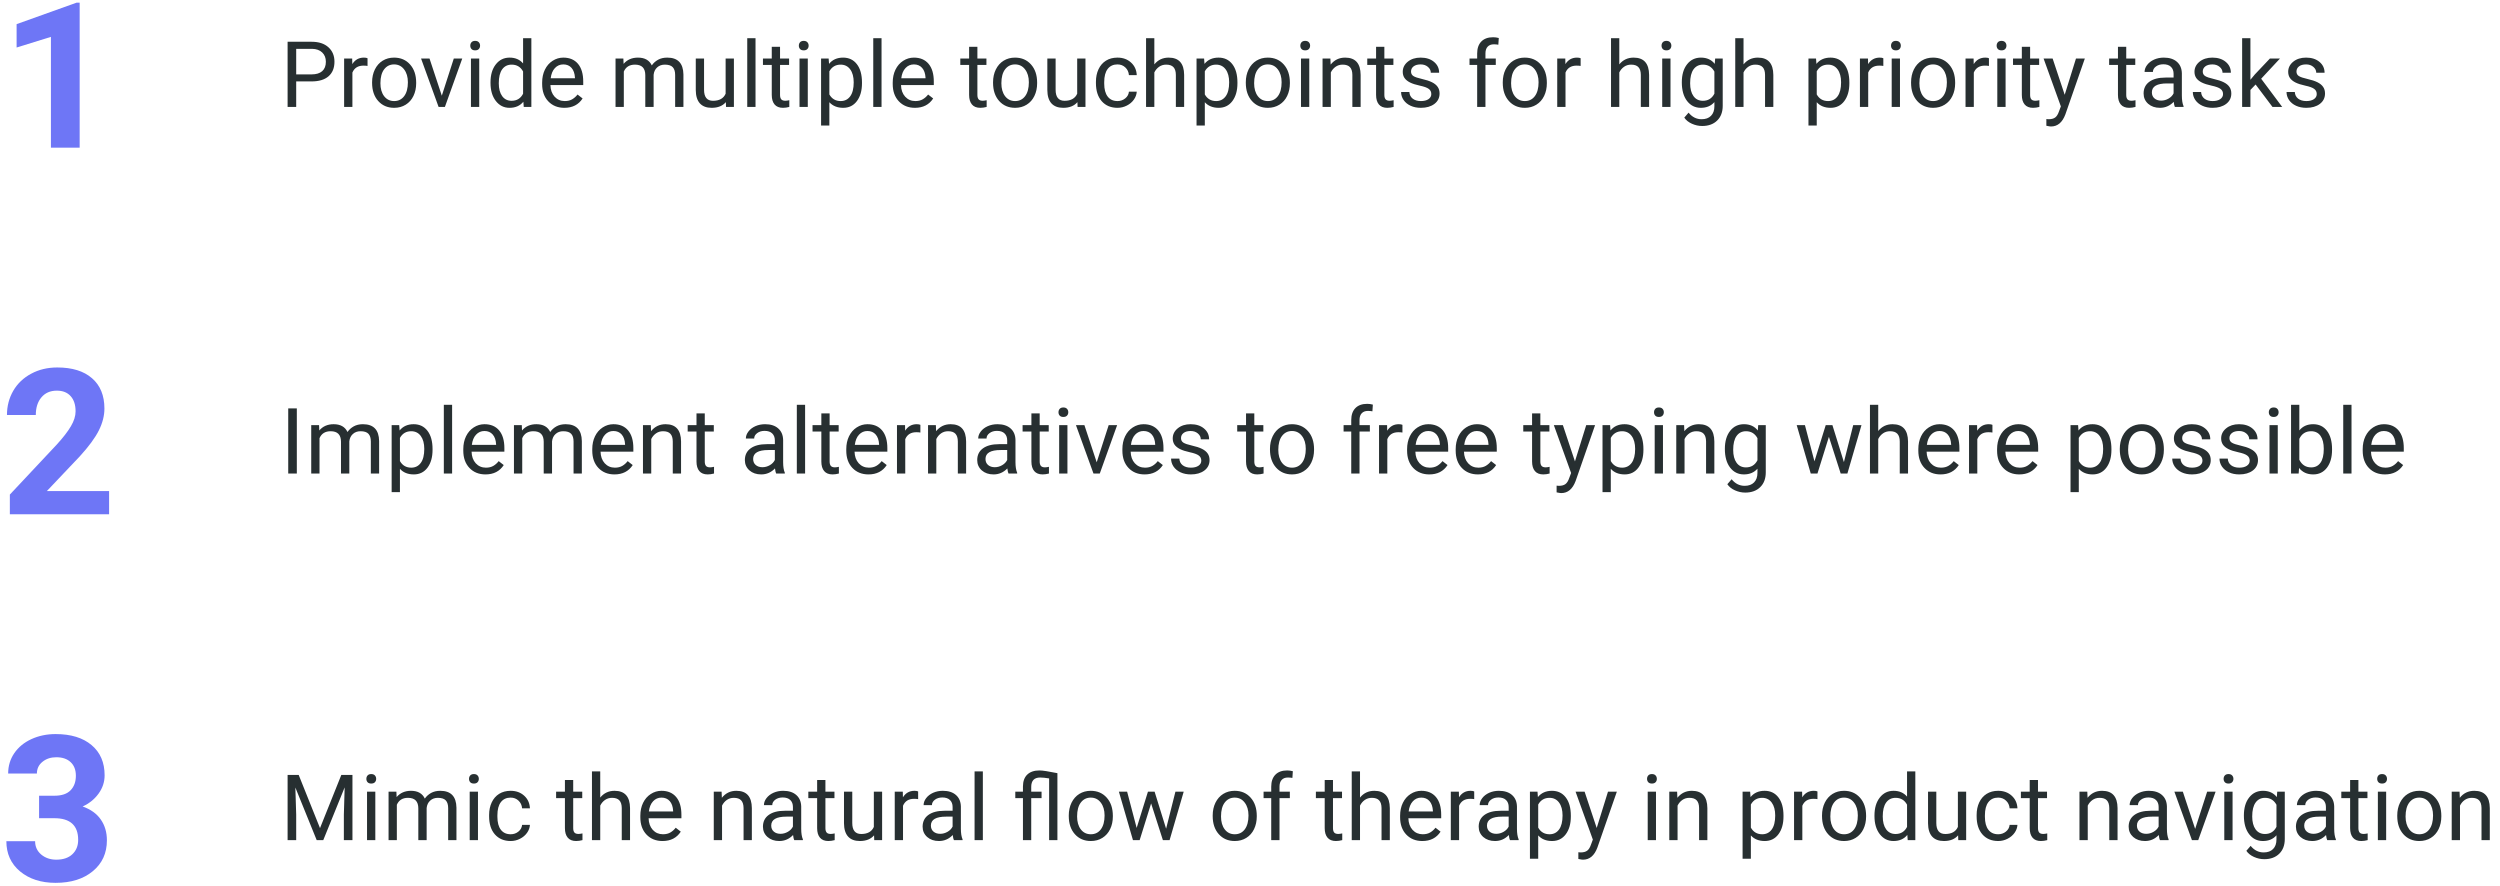 <svg width="491" height="174" viewBox="0 0 491 174" fill="none" xmlns="http://www.w3.org/2000/svg">
<path d="M58.173 15.99V21H56.485V8.203H61.205C62.605 8.203 63.701 8.561 64.492 9.275C65.289 9.99 65.688 10.937 65.688 12.114C65.688 13.356 65.298 14.315 64.519 14.988C63.745 15.656 62.635 15.99 61.188 15.99H58.173ZM58.173 14.61H61.205C62.107 14.61 62.799 14.399 63.279 13.977C63.76 13.55 64 12.935 64 12.132C64 11.37 63.76 10.761 63.279 10.304C62.799 9.847 62.14 9.609 61.302 9.592H58.173V14.61ZM72.183 12.949C71.936 12.908 71.67 12.888 71.383 12.888C70.316 12.888 69.593 13.342 69.212 14.25V21H67.586V11.49H69.168L69.194 12.589C69.728 11.739 70.483 11.315 71.462 11.315C71.778 11.315 72.019 11.355 72.183 11.438V12.949ZM73.079 16.157C73.079 15.226 73.261 14.388 73.624 13.644C73.993 12.899 74.503 12.325 75.153 11.921C75.81 11.517 76.557 11.315 77.394 11.315C78.689 11.315 79.735 11.763 80.532 12.659C81.335 13.556 81.736 14.748 81.736 16.236V16.351C81.736 17.276 81.558 18.108 81.2 18.847C80.849 19.579 80.342 20.15 79.68 20.561C79.023 20.971 78.268 21.176 77.412 21.176C76.123 21.176 75.077 20.727 74.274 19.831C73.478 18.935 73.079 17.748 73.079 16.271V16.157ZM74.714 16.351C74.714 17.405 74.957 18.252 75.443 18.891C75.936 19.529 76.592 19.849 77.412 19.849C78.238 19.849 78.894 19.526 79.381 18.882C79.867 18.231 80.11 17.323 80.11 16.157C80.11 15.114 79.861 14.271 79.363 13.626C78.871 12.976 78.215 12.65 77.394 12.65C76.592 12.65 75.944 12.97 75.452 13.608C74.96 14.247 74.714 15.161 74.714 16.351ZM86.772 18.794L89.128 11.49H90.789L87.379 21H86.14L82.694 11.49H84.356L86.772 18.794ZM94.12 21H92.494V11.49H94.12V21ZM92.362 8.968C92.362 8.704 92.441 8.481 92.6 8.3C92.764 8.118 93.004 8.027 93.32 8.027C93.637 8.027 93.877 8.118 94.041 8.3C94.205 8.481 94.287 8.704 94.287 8.968C94.287 9.231 94.205 9.451 94.041 9.627C93.877 9.803 93.637 9.891 93.32 9.891C93.004 9.891 92.764 9.803 92.6 9.627C92.441 9.451 92.362 9.231 92.362 8.968ZM96.335 16.166C96.335 14.707 96.681 13.535 97.372 12.65C98.064 11.76 98.969 11.315 100.088 11.315C101.201 11.315 102.083 11.695 102.733 12.457V7.5H104.359V21H102.865L102.786 19.98C102.136 20.777 101.23 21.176 100.07 21.176C98.969 21.176 98.069 20.725 97.372 19.822C96.681 18.92 96.335 17.742 96.335 16.289V16.166ZM97.961 16.351C97.961 17.429 98.184 18.273 98.629 18.882C99.074 19.491 99.689 19.796 100.475 19.796C101.506 19.796 102.259 19.333 102.733 18.407V14.039C102.247 13.143 101.5 12.694 100.492 12.694C99.695 12.694 99.074 13.002 98.629 13.617C98.184 14.232 97.961 15.144 97.961 16.351ZM110.837 21.176C109.548 21.176 108.499 20.754 107.69 19.91C106.882 19.061 106.478 17.927 106.478 16.509V16.21C106.478 15.267 106.656 14.426 107.014 13.688C107.377 12.943 107.881 12.363 108.525 11.947C109.176 11.525 109.879 11.315 110.635 11.315C111.871 11.315 112.832 11.722 113.518 12.536C114.203 13.351 114.546 14.517 114.546 16.034V16.711H108.104C108.127 17.648 108.399 18.407 108.921 18.987C109.448 19.561 110.116 19.849 110.925 19.849C111.499 19.849 111.985 19.731 112.384 19.497C112.782 19.263 113.131 18.952 113.43 18.565L114.423 19.339C113.626 20.564 112.431 21.176 110.837 21.176ZM110.635 12.65C109.979 12.65 109.428 12.891 108.982 13.371C108.537 13.846 108.262 14.514 108.156 15.375H112.92V15.252C112.873 14.426 112.65 13.787 112.252 13.336C111.854 12.879 111.314 12.65 110.635 12.65ZM122.43 11.49L122.474 12.545C123.171 11.725 124.111 11.315 125.295 11.315C126.625 11.315 127.53 11.824 128.011 12.844C128.327 12.387 128.737 12.018 129.241 11.736C129.751 11.455 130.352 11.315 131.043 11.315C133.129 11.315 134.189 12.419 134.225 14.628V21H132.599V14.725C132.599 14.045 132.443 13.538 132.133 13.204C131.822 12.864 131.301 12.694 130.568 12.694C129.965 12.694 129.464 12.876 129.065 13.239C128.667 13.597 128.436 14.08 128.371 14.69V21H126.736V14.769C126.736 13.386 126.06 12.694 124.706 12.694C123.64 12.694 122.91 13.148 122.518 14.057V21H120.892V11.49H122.43ZM142.557 20.06C141.924 20.804 140.995 21.176 139.771 21.176C138.757 21.176 137.983 20.883 137.45 20.297C136.923 19.705 136.656 18.832 136.65 17.678V11.49H138.276V17.634C138.276 19.075 138.862 19.796 140.034 19.796C141.276 19.796 142.103 19.333 142.513 18.407V11.49H144.139V21H142.592L142.557 20.06ZM148.384 21H146.758V7.5H148.384V21ZM153.2 9.188V11.49H154.976V12.747H153.2V18.645C153.2 19.025 153.279 19.312 153.438 19.506C153.596 19.693 153.865 19.787 154.246 19.787C154.434 19.787 154.691 19.752 155.02 19.682V21C154.592 21.117 154.176 21.176 153.771 21.176C153.045 21.176 152.497 20.956 152.128 20.517C151.759 20.077 151.574 19.453 151.574 18.645V12.747H149.843V11.49H151.574V9.188H153.2ZM158.649 21H157.023V11.49H158.649V21ZM156.892 8.968C156.892 8.704 156.971 8.481 157.129 8.3C157.293 8.118 157.533 8.027 157.85 8.027C158.166 8.027 158.406 8.118 158.57 8.3C158.734 8.481 158.816 8.704 158.816 8.968C158.816 9.231 158.734 9.451 158.57 9.627C158.406 9.803 158.166 9.891 157.85 9.891C157.533 9.891 157.293 9.803 157.129 9.627C156.971 9.451 156.892 9.231 156.892 8.968ZM169.293 16.351C169.293 17.798 168.962 18.964 168.3 19.849C167.638 20.733 166.741 21.176 165.61 21.176C164.456 21.176 163.548 20.81 162.886 20.077V24.656H161.26V11.49H162.745L162.824 12.545C163.486 11.725 164.406 11.315 165.584 11.315C166.727 11.315 167.629 11.745 168.291 12.606C168.959 13.468 169.293 14.666 169.293 16.201V16.351ZM167.667 16.166C167.667 15.094 167.438 14.247 166.981 13.626C166.524 13.005 165.897 12.694 165.101 12.694C164.116 12.694 163.378 13.131 162.886 14.004V18.548C163.372 19.415 164.116 19.849 165.118 19.849C165.897 19.849 166.516 19.541 166.973 18.926C167.436 18.305 167.667 17.385 167.667 16.166ZM173.134 21H171.508V7.5H173.134V21ZM179.69 21.176C178.401 21.176 177.353 20.754 176.544 19.91C175.735 19.061 175.331 17.927 175.331 16.509V16.21C175.331 15.267 175.51 14.426 175.867 13.688C176.23 12.943 176.734 12.363 177.379 11.947C178.029 11.525 178.732 11.315 179.488 11.315C180.725 11.315 181.686 11.722 182.371 12.536C183.057 13.351 183.399 14.517 183.399 16.034V16.711H176.957C176.98 17.648 177.253 18.407 177.774 18.987C178.302 19.561 178.97 19.849 179.778 19.849C180.353 19.849 180.839 19.731 181.237 19.497C181.636 19.263 181.984 18.952 182.283 18.565L183.276 19.339C182.479 20.564 181.284 21.176 179.69 21.176ZM179.488 12.65C178.832 12.65 178.281 12.891 177.836 13.371C177.391 13.846 177.115 14.514 177.01 15.375H181.773V15.252C181.727 14.426 181.504 13.787 181.105 13.336C180.707 12.879 180.168 12.65 179.488 12.65ZM191.96 9.188V11.49H193.735V12.747H191.96V18.645C191.96 19.025 192.039 19.312 192.197 19.506C192.355 19.693 192.625 19.787 193.006 19.787C193.193 19.787 193.451 19.752 193.779 19.682V21C193.352 21.117 192.936 21.176 192.531 21.176C191.805 21.176 191.257 20.956 190.888 20.517C190.519 20.077 190.334 19.453 190.334 18.645V12.747H188.603V11.49H190.334V9.188H191.96ZM195.036 16.157C195.036 15.226 195.218 14.388 195.581 13.644C195.95 12.899 196.46 12.325 197.11 11.921C197.767 11.517 198.514 11.315 199.352 11.315C200.646 11.315 201.692 11.763 202.489 12.659C203.292 13.556 203.693 14.748 203.693 16.236V16.351C203.693 17.276 203.515 18.108 203.157 18.847C202.806 19.579 202.299 20.15 201.637 20.561C200.98 20.971 200.225 21.176 199.369 21.176C198.08 21.176 197.034 20.727 196.231 19.831C195.435 18.935 195.036 17.748 195.036 16.271V16.157ZM196.671 16.351C196.671 17.405 196.914 18.252 197.4 18.891C197.893 19.529 198.549 19.849 199.369 19.849C200.195 19.849 200.852 19.526 201.338 18.882C201.824 18.231 202.067 17.323 202.067 16.157C202.067 15.114 201.818 14.271 201.32 13.626C200.828 12.976 200.172 12.65 199.352 12.65C198.549 12.65 197.901 12.97 197.409 13.608C196.917 14.247 196.671 15.161 196.671 16.351ZM211.604 20.06C210.971 20.804 210.042 21.176 208.817 21.176C207.804 21.176 207.03 20.883 206.497 20.297C205.97 19.705 205.703 18.832 205.697 17.678V11.49H207.323V17.634C207.323 19.075 207.909 19.796 209.081 19.796C210.323 19.796 211.149 19.333 211.56 18.407V11.49H213.186V21H211.639L211.604 20.06ZM219.479 19.849C220.059 19.849 220.565 19.673 220.999 19.321C221.433 18.97 221.673 18.53 221.72 18.003H223.258C223.229 18.548 223.041 19.066 222.695 19.559C222.35 20.051 221.887 20.443 221.307 20.736C220.732 21.029 220.123 21.176 219.479 21.176C218.184 21.176 217.152 20.745 216.385 19.884C215.623 19.017 215.242 17.833 215.242 16.333V16.061C215.242 15.135 215.412 14.312 215.752 13.591C216.092 12.87 216.578 12.31 217.211 11.912C217.85 11.514 218.603 11.315 219.47 11.315C220.536 11.315 221.421 11.634 222.124 12.273C222.833 12.911 223.211 13.74 223.258 14.76H221.72C221.673 14.145 221.438 13.641 221.017 13.248C220.601 12.85 220.085 12.65 219.47 12.65C218.644 12.65 218.002 12.949 217.545 13.547C217.094 14.139 216.868 14.997 216.868 16.122V16.43C216.868 17.525 217.094 18.369 217.545 18.961C217.996 19.553 218.641 19.849 219.479 19.849ZM226.712 12.642C227.433 11.757 228.37 11.315 229.524 11.315C231.534 11.315 232.548 12.448 232.565 14.716V21H230.939V14.707C230.934 14.021 230.775 13.515 230.465 13.187C230.16 12.858 229.683 12.694 229.032 12.694C228.505 12.694 228.042 12.835 227.644 13.116C227.245 13.398 226.935 13.767 226.712 14.224V21H225.086V7.5H226.712V12.642ZM243.033 16.351C243.033 17.798 242.702 18.964 242.04 19.849C241.378 20.733 240.481 21.176 239.351 21.176C238.196 21.176 237.288 20.81 236.626 20.077V24.656H235V11.49H236.485L236.564 12.545C237.227 11.725 238.146 11.315 239.324 11.315C240.467 11.315 241.369 11.745 242.031 12.606C242.699 13.468 243.033 14.666 243.033 16.201V16.351ZM241.407 16.166C241.407 15.094 241.179 14.247 240.722 13.626C240.265 13.005 239.638 12.694 238.841 12.694C237.856 12.694 237.118 13.131 236.626 14.004V18.548C237.112 19.415 237.856 19.849 238.858 19.849C239.638 19.849 240.256 19.541 240.713 18.926C241.176 18.305 241.407 17.385 241.407 16.166ZM244.677 16.157C244.677 15.226 244.858 14.388 245.222 13.644C245.591 12.899 246.101 12.325 246.751 11.921C247.407 11.517 248.154 11.315 248.992 11.315C250.287 11.315 251.333 11.763 252.13 12.659C252.933 13.556 253.334 14.748 253.334 16.236V16.351C253.334 17.276 253.155 18.108 252.798 18.847C252.446 19.579 251.939 20.15 251.277 20.561C250.621 20.971 249.865 21.176 249.01 21.176C247.721 21.176 246.675 20.727 245.872 19.831C245.075 18.935 244.677 17.748 244.677 16.271V16.157ZM246.312 16.351C246.312 17.405 246.555 18.252 247.041 18.891C247.533 19.529 248.189 19.849 249.01 19.849C249.836 19.849 250.492 19.526 250.979 18.882C251.465 18.231 251.708 17.323 251.708 16.157C251.708 15.114 251.459 14.271 250.961 13.626C250.469 12.976 249.812 12.65 248.992 12.65C248.189 12.65 247.542 12.97 247.05 13.608C246.558 14.247 246.312 15.161 246.312 16.351ZM257.14 21H255.514V11.49H257.14V21ZM255.382 8.968C255.382 8.704 255.461 8.481 255.619 8.3C255.783 8.118 256.023 8.027 256.34 8.027C256.656 8.027 256.896 8.118 257.061 8.3C257.225 8.481 257.307 8.704 257.307 8.968C257.307 9.231 257.225 9.451 257.061 9.627C256.896 9.803 256.656 9.891 256.34 9.891C256.023 9.891 255.783 9.803 255.619 9.627C255.461 9.451 255.382 9.231 255.382 8.968ZM261.288 11.49L261.341 12.685C262.067 11.771 263.017 11.315 264.188 11.315C266.198 11.315 267.212 12.448 267.229 14.716V21H265.604V14.707C265.598 14.021 265.439 13.515 265.129 13.187C264.824 12.858 264.347 12.694 263.696 12.694C263.169 12.694 262.706 12.835 262.308 13.116C261.909 13.398 261.599 13.767 261.376 14.224V21H259.75V11.49H261.288ZM271.888 9.188V11.49H273.663V12.747H271.888V18.645C271.888 19.025 271.967 19.312 272.125 19.506C272.283 19.693 272.553 19.787 272.934 19.787C273.121 19.787 273.379 19.752 273.707 19.682V21C273.279 21.117 272.863 21.176 272.459 21.176C271.732 21.176 271.185 20.956 270.815 20.517C270.446 20.077 270.262 19.453 270.262 18.645V12.747H268.53V11.49H270.262V9.188H271.888ZM281.107 18.477C281.107 18.038 280.94 17.698 280.606 17.458C280.278 17.212 279.701 17.001 278.875 16.825C278.055 16.649 277.401 16.439 276.915 16.192C276.435 15.946 276.077 15.653 275.843 15.313C275.614 14.974 275.5 14.569 275.5 14.101C275.5 13.321 275.828 12.662 276.484 12.123C277.146 11.584 277.99 11.315 279.016 11.315C280.094 11.315 280.967 11.593 281.635 12.149C282.309 12.706 282.646 13.418 282.646 14.285H281.011C281.011 13.84 280.82 13.456 280.439 13.134C280.064 12.812 279.59 12.65 279.016 12.65C278.424 12.65 277.961 12.779 277.627 13.037C277.293 13.295 277.126 13.632 277.126 14.048C277.126 14.44 277.281 14.736 277.592 14.935C277.902 15.135 278.462 15.325 279.271 15.507C280.085 15.688 280.744 15.905 281.248 16.157C281.752 16.409 282.124 16.714 282.364 17.071C282.61 17.423 282.733 17.854 282.733 18.363C282.733 19.213 282.394 19.895 281.714 20.411C281.034 20.921 280.152 21.176 279.068 21.176C278.307 21.176 277.633 21.041 277.047 20.771C276.461 20.502 276.001 20.127 275.667 19.646C275.339 19.16 275.175 18.636 275.175 18.073H276.801C276.83 18.618 277.047 19.052 277.451 19.374C277.861 19.69 278.4 19.849 279.068 19.849C279.684 19.849 280.176 19.726 280.545 19.48C280.92 19.227 281.107 18.894 281.107 18.477ZM290.116 21V12.747H288.613V11.49H290.116V10.515C290.116 9.495 290.389 8.707 290.934 8.15C291.479 7.594 292.249 7.315 293.245 7.315C293.62 7.315 293.992 7.365 294.361 7.465L294.273 8.783C293.998 8.73 293.705 8.704 293.395 8.704C292.867 8.704 292.46 8.859 292.173 9.17C291.886 9.475 291.742 9.914 291.742 10.488V11.49H293.772V12.747H291.742V21H290.116ZM295.144 16.157C295.144 15.226 295.325 14.388 295.688 13.644C296.058 12.899 296.567 12.325 297.218 11.921C297.874 11.517 298.621 11.315 299.459 11.315C300.754 11.315 301.8 11.763 302.597 12.659C303.399 13.556 303.801 14.748 303.801 16.236V16.351C303.801 17.276 303.622 18.108 303.265 18.847C302.913 19.579 302.406 20.15 301.744 20.561C301.088 20.971 300.332 21.176 299.477 21.176C298.188 21.176 297.142 20.727 296.339 19.831C295.542 18.935 295.144 17.748 295.144 16.271V16.157ZM296.778 16.351C296.778 17.405 297.021 18.252 297.508 18.891C298 19.529 298.656 19.849 299.477 19.849C300.303 19.849 300.959 19.526 301.445 18.882C301.932 18.231 302.175 17.323 302.175 16.157C302.175 15.114 301.926 14.271 301.428 13.626C300.936 12.976 300.279 12.65 299.459 12.65C298.656 12.65 298.009 12.97 297.517 13.608C297.024 14.247 296.778 15.161 296.778 16.351ZM310.437 12.949C310.19 12.908 309.924 12.888 309.637 12.888C308.57 12.888 307.847 13.342 307.466 14.25V21H305.84V11.49H307.422L307.448 12.589C307.981 11.739 308.737 11.315 309.716 11.315C310.032 11.315 310.272 11.355 310.437 11.438V12.949ZM318.03 12.642C318.751 11.757 319.688 11.315 320.843 11.315C322.853 11.315 323.866 12.448 323.884 14.716V21H322.258V14.707C322.252 14.021 322.094 13.515 321.783 13.187C321.479 12.858 321.001 12.694 320.351 12.694C319.823 12.694 319.36 12.835 318.962 13.116C318.563 13.398 318.253 13.767 318.03 14.224V21H316.404V7.5H318.03V12.642ZM328.085 21H326.459V11.49H328.085V21ZM326.327 8.968C326.327 8.704 326.406 8.481 326.564 8.3C326.729 8.118 326.969 8.027 327.285 8.027C327.602 8.027 327.842 8.118 328.006 8.3C328.17 8.481 328.252 8.704 328.252 8.968C328.252 9.231 328.17 9.451 328.006 9.627C327.842 9.803 327.602 9.891 327.285 9.891C326.969 9.891 326.729 9.803 326.564 9.627C326.406 9.451 326.327 9.231 326.327 8.968ZM330.309 16.166C330.309 14.684 330.651 13.506 331.337 12.633C332.022 11.754 332.931 11.315 334.062 11.315C335.222 11.315 336.127 11.725 336.777 12.545L336.856 11.49H338.342V20.771C338.342 22.002 337.976 22.972 337.243 23.681C336.517 24.39 335.538 24.744 334.308 24.744C333.622 24.744 332.951 24.598 332.295 24.305C331.639 24.012 331.138 23.61 330.792 23.101L331.636 22.125C332.333 22.986 333.186 23.417 334.193 23.417C334.984 23.417 335.6 23.194 336.039 22.749C336.484 22.304 336.707 21.677 336.707 20.868V20.051C336.057 20.801 335.169 21.176 334.044 21.176C332.931 21.176 332.028 20.727 331.337 19.831C330.651 18.935 330.309 17.713 330.309 16.166ZM331.943 16.351C331.943 17.423 332.163 18.267 332.603 18.882C333.042 19.491 333.657 19.796 334.448 19.796C335.474 19.796 336.227 19.33 336.707 18.398V14.057C336.209 13.148 335.462 12.694 334.466 12.694C333.675 12.694 333.057 13.002 332.611 13.617C332.166 14.232 331.943 15.144 331.943 16.351ZM342.429 12.642C343.149 11.757 344.087 11.315 345.241 11.315C347.251 11.315 348.265 12.448 348.282 14.716V21H346.656V14.707C346.65 14.021 346.492 13.515 346.182 13.187C345.877 12.858 345.399 12.694 344.749 12.694C344.222 12.694 343.759 12.835 343.36 13.116C342.962 13.398 342.651 13.767 342.429 14.224V21H340.803V7.5H342.429V12.642ZM363.215 16.351C363.215 17.798 362.884 18.964 362.222 19.849C361.56 20.733 360.663 21.176 359.532 21.176C358.378 21.176 357.47 20.81 356.808 20.077V24.656H355.182V11.49H356.667L356.746 12.545C357.408 11.725 358.328 11.315 359.506 11.315C360.648 11.315 361.551 11.745 362.213 12.606C362.881 13.468 363.215 14.666 363.215 16.201V16.351ZM361.589 16.166C361.589 15.094 361.36 14.247 360.903 13.626C360.446 13.005 359.819 12.694 359.022 12.694C358.038 12.694 357.3 13.131 356.808 14.004V18.548C357.294 19.415 358.038 19.849 359.04 19.849C359.819 19.849 360.438 19.541 360.895 18.926C361.357 18.305 361.589 17.385 361.589 16.166ZM369.886 12.949C369.64 12.908 369.373 12.888 369.086 12.888C368.02 12.888 367.296 13.342 366.915 14.25V21H365.289V11.49H366.871L366.897 12.589C367.431 11.739 368.187 11.315 369.165 11.315C369.481 11.315 369.722 11.355 369.886 11.438V12.949ZM373.155 21H371.529V11.49H373.155V21ZM371.397 8.968C371.397 8.704 371.477 8.481 371.635 8.3C371.799 8.118 372.039 8.027 372.355 8.027C372.672 8.027 372.912 8.118 373.076 8.3C373.24 8.481 373.322 8.704 373.322 8.968C373.322 9.231 373.24 9.451 373.076 9.627C372.912 9.803 372.672 9.891 372.355 9.891C372.039 9.891 371.799 9.803 371.635 9.627C371.477 9.451 371.397 9.231 371.397 8.968ZM375.335 16.157C375.335 15.226 375.517 14.388 375.88 13.644C376.249 12.899 376.759 12.325 377.409 11.921C378.065 11.517 378.812 11.315 379.65 11.315C380.945 11.315 381.991 11.763 382.788 12.659C383.591 13.556 383.992 14.748 383.992 16.236V16.351C383.992 17.276 383.813 18.108 383.456 18.847C383.104 19.579 382.598 20.15 381.936 20.561C381.279 20.971 380.523 21.176 379.668 21.176C378.379 21.176 377.333 20.727 376.53 19.831C375.733 18.935 375.335 17.748 375.335 16.271V16.157ZM376.97 16.351C376.97 17.405 377.213 18.252 377.699 18.891C378.191 19.529 378.848 19.849 379.668 19.849C380.494 19.849 381.15 19.526 381.637 18.882C382.123 18.231 382.366 17.323 382.366 16.157C382.366 15.114 382.117 14.271 381.619 13.626C381.127 12.976 380.471 12.65 379.65 12.65C378.848 12.65 378.2 12.97 377.708 13.608C377.216 14.247 376.97 15.161 376.97 16.351ZM390.628 12.949C390.382 12.908 390.115 12.888 389.828 12.888C388.762 12.888 388.038 13.342 387.657 14.25V21H386.031V11.49H387.613L387.64 12.589C388.173 11.739 388.929 11.315 389.907 11.315C390.224 11.315 390.464 11.355 390.628 11.438V12.949ZM393.897 21H392.271V11.49H393.897V21ZM392.14 8.968C392.14 8.704 392.219 8.481 392.377 8.3C392.541 8.118 392.781 8.027 393.098 8.027C393.414 8.027 393.654 8.118 393.818 8.3C393.982 8.481 394.064 8.704 394.064 8.968C394.064 9.231 393.982 9.451 393.818 9.627C393.654 9.803 393.414 9.891 393.098 9.891C392.781 9.891 392.541 9.803 392.377 9.627C392.219 9.451 392.14 9.231 392.14 8.968ZM398.714 9.188V11.49H400.489V12.747H398.714V18.645C398.714 19.025 398.793 19.312 398.951 19.506C399.109 19.693 399.379 19.787 399.76 19.787C399.947 19.787 400.205 19.752 400.533 19.682V21C400.105 21.117 399.689 21.176 399.285 21.176C398.559 21.176 398.011 20.956 397.642 20.517C397.272 20.077 397.088 19.453 397.088 18.645V12.747H395.356V11.49H397.088V9.188H398.714ZM405.508 18.618L407.723 11.49H409.463L405.64 22.468C405.048 24.05 404.107 24.841 402.818 24.841L402.511 24.814L401.904 24.7V23.382L402.344 23.417C402.895 23.417 403.322 23.306 403.627 23.083C403.938 22.86 404.192 22.453 404.392 21.861L404.752 20.895L401.359 11.49H403.135L405.508 18.618ZM417.593 9.188V11.49H419.368V12.747H417.593V18.645C417.593 19.025 417.672 19.312 417.83 19.506C417.988 19.693 418.258 19.787 418.639 19.787C418.826 19.787 419.084 19.752 419.412 19.682V21C418.984 21.117 418.568 21.176 418.164 21.176C417.438 21.176 416.89 20.956 416.521 20.517C416.151 20.077 415.967 19.453 415.967 18.645V12.747H414.235V11.49H415.967V9.188H417.593ZM427.146 21C427.053 20.812 426.977 20.479 426.918 19.998C426.162 20.783 425.26 21.176 424.211 21.176C423.273 21.176 422.503 20.912 421.899 20.385C421.302 19.852 421.003 19.178 421.003 18.363C421.003 17.373 421.378 16.605 422.128 16.061C422.884 15.51 423.944 15.234 425.31 15.234H426.892V14.487C426.892 13.919 426.722 13.468 426.382 13.134C426.042 12.794 425.541 12.624 424.879 12.624C424.299 12.624 423.812 12.771 423.42 13.063C423.027 13.356 422.831 13.711 422.831 14.127H421.196C421.196 13.652 421.363 13.195 421.697 12.756C422.037 12.31 422.494 11.959 423.068 11.701C423.648 11.443 424.284 11.315 424.976 11.315C426.071 11.315 426.93 11.59 427.551 12.141C428.172 12.685 428.494 13.438 428.518 14.399V18.776C428.518 19.649 428.629 20.344 428.852 20.859V21H427.146ZM424.448 19.761C424.958 19.761 425.441 19.629 425.898 19.365C426.355 19.102 426.687 18.759 426.892 18.337V16.386H425.617C423.625 16.386 422.629 16.969 422.629 18.135C422.629 18.645 422.799 19.043 423.139 19.33C423.479 19.617 423.915 19.761 424.448 19.761ZM436.604 18.477C436.604 18.038 436.437 17.698 436.103 17.458C435.774 17.212 435.197 17.001 434.371 16.825C433.551 16.649 432.897 16.439 432.411 16.192C431.931 15.946 431.573 15.653 431.339 15.313C431.11 14.974 430.996 14.569 430.996 14.101C430.996 13.321 431.324 12.662 431.98 12.123C432.643 11.584 433.486 11.315 434.512 11.315C435.59 11.315 436.463 11.593 437.131 12.149C437.805 12.706 438.142 13.418 438.142 14.285H436.507C436.507 13.84 436.316 13.456 435.936 13.134C435.561 12.812 435.086 12.65 434.512 12.65C433.92 12.65 433.457 12.779 433.123 13.037C432.789 13.295 432.622 13.632 432.622 14.048C432.622 14.44 432.777 14.736 433.088 14.935C433.398 15.135 433.958 15.325 434.767 15.507C435.581 15.688 436.24 15.905 436.744 16.157C437.248 16.409 437.62 16.714 437.86 17.071C438.106 17.423 438.229 17.854 438.229 18.363C438.229 19.213 437.89 19.895 437.21 20.411C436.53 20.921 435.648 21.176 434.564 21.176C433.803 21.176 433.129 21.041 432.543 20.771C431.957 20.502 431.497 20.127 431.163 19.646C430.835 19.16 430.671 18.636 430.671 18.073H432.297C432.326 18.618 432.543 19.052 432.947 19.374C433.357 19.69 433.896 19.849 434.564 19.849C435.18 19.849 435.672 19.726 436.041 19.48C436.416 19.227 436.604 18.894 436.604 18.477ZM443.002 16.597L441.982 17.66V21H440.356V7.5H441.982V15.665L442.853 14.619L445.814 11.49H447.792L444.092 15.463L448.223 21H446.315L443.002 16.597ZM455.008 18.477C455.008 18.038 454.841 17.698 454.507 17.458C454.179 17.212 453.602 17.001 452.775 16.825C451.955 16.649 451.302 16.439 450.815 16.192C450.335 15.946 449.978 15.653 449.743 15.313C449.515 14.974 449.4 14.569 449.4 14.101C449.4 13.321 449.729 12.662 450.385 12.123C451.047 11.584 451.891 11.315 452.916 11.315C453.994 11.315 454.867 11.593 455.535 12.149C456.209 12.706 456.546 13.418 456.546 14.285H454.911C454.911 13.84 454.721 13.456 454.34 13.134C453.965 12.812 453.49 12.65 452.916 12.65C452.324 12.65 451.861 12.779 451.527 13.037C451.193 13.295 451.026 13.632 451.026 14.048C451.026 14.44 451.182 14.736 451.492 14.935C451.803 15.135 452.362 15.325 453.171 15.507C453.985 15.688 454.645 15.905 455.148 16.157C455.652 16.409 456.024 16.714 456.265 17.071C456.511 17.423 456.634 17.854 456.634 18.363C456.634 19.213 456.294 19.895 455.614 20.411C454.935 20.921 454.053 21.176 452.969 21.176C452.207 21.176 451.533 21.041 450.947 20.771C450.361 20.502 449.901 20.127 449.567 19.646C449.239 19.16 449.075 18.636 449.075 18.073H450.701C450.73 18.618 450.947 19.052 451.352 19.374C451.762 19.69 452.301 19.849 452.969 19.849C453.584 19.849 454.076 19.726 454.445 19.48C454.82 19.227 455.008 18.894 455.008 18.477Z" fill="#272F31"/>
<path d="M15.645 29H10V7.242L3.262 9.332V4.742L15.039 0.523H15.645V29Z" fill="#6E76F6"/>
<path d="M58.296 93H56.608V80.203H58.296V93ZM62.664 83.49L62.708 84.545C63.405 83.725 64.346 83.314 65.529 83.314C66.859 83.314 67.765 83.824 68.245 84.844C68.561 84.387 68.972 84.018 69.476 83.736C69.985 83.455 70.586 83.314 71.277 83.314C73.363 83.314 74.424 84.419 74.459 86.628V93H72.833V86.725C72.833 86.045 72.678 85.538 72.367 85.204C72.057 84.864 71.535 84.694 70.803 84.694C70.199 84.694 69.698 84.876 69.3 85.239C68.901 85.597 68.67 86.08 68.606 86.689V93H66.971V86.769C66.971 85.386 66.294 84.694 64.94 84.694C63.874 84.694 63.145 85.148 62.752 86.057V93H61.126V83.49H62.664ZM84.953 88.351C84.953 89.798 84.622 90.964 83.96 91.849C83.298 92.733 82.401 93.176 81.27 93.176C80.116 93.176 79.208 92.81 78.546 92.077V96.656H76.92V83.49H78.405L78.484 84.545C79.147 83.725 80.066 83.314 81.244 83.314C82.387 83.314 83.289 83.745 83.951 84.606C84.619 85.468 84.953 86.666 84.953 88.201V88.351ZM83.327 88.166C83.327 87.094 83.099 86.247 82.642 85.626C82.185 85.005 81.558 84.694 80.761 84.694C79.776 84.694 79.038 85.131 78.546 86.004V90.548C79.032 91.415 79.776 91.849 80.778 91.849C81.558 91.849 82.176 91.541 82.633 90.926C83.096 90.305 83.327 89.385 83.327 88.166ZM88.794 93H87.168V79.5H88.794V93ZM95.351 93.176C94.061 93.176 93.013 92.754 92.204 91.91C91.395 91.061 90.991 89.927 90.991 88.509V88.21C90.991 87.267 91.17 86.426 91.527 85.688C91.891 84.943 92.394 84.363 93.039 83.947C93.689 83.525 94.393 83.314 95.148 83.314C96.385 83.314 97.346 83.722 98.031 84.536C98.717 85.351 99.06 86.517 99.06 88.034V88.711H92.617C92.641 89.648 92.913 90.407 93.435 90.987C93.962 91.561 94.63 91.849 95.439 91.849C96.013 91.849 96.499 91.731 96.897 91.497C97.296 91.263 97.644 90.952 97.943 90.565L98.936 91.339C98.14 92.564 96.944 93.176 95.351 93.176ZM95.148 84.65C94.492 84.65 93.941 84.891 93.496 85.371C93.051 85.846 92.775 86.514 92.67 87.375H97.434V87.252C97.387 86.426 97.164 85.787 96.766 85.336C96.367 84.879 95.828 84.65 95.148 84.65ZM102.479 83.49L102.522 84.545C103.22 83.725 104.16 83.314 105.344 83.314C106.674 83.314 107.579 83.824 108.06 84.844C108.376 84.387 108.786 84.018 109.29 83.736C109.8 83.455 110.4 83.314 111.092 83.314C113.178 83.314 114.238 84.419 114.273 86.628V93H112.647V86.725C112.647 86.045 112.492 85.538 112.182 85.204C111.871 84.864 111.35 84.694 110.617 84.694C110.014 84.694 109.513 84.876 109.114 85.239C108.716 85.597 108.484 86.08 108.42 86.689V93H106.785V86.769C106.785 85.386 106.108 84.694 104.755 84.694C103.688 84.694 102.959 85.148 102.566 86.057V93H100.94V83.49H102.479ZM120.681 93.176C119.392 93.176 118.343 92.754 117.534 91.91C116.726 91.061 116.321 89.927 116.321 88.509V88.21C116.321 87.267 116.5 86.426 116.857 85.688C117.221 84.943 117.725 84.363 118.369 83.947C119.02 83.525 119.723 83.314 120.479 83.314C121.715 83.314 122.676 83.722 123.361 84.536C124.047 85.351 124.39 86.517 124.39 88.034V88.711H117.947C117.971 89.648 118.243 90.407 118.765 90.987C119.292 91.561 119.96 91.849 120.769 91.849C121.343 91.849 121.829 91.731 122.228 91.497C122.626 91.263 122.975 90.952 123.273 90.565L124.267 91.339C123.47 92.564 122.274 93.176 120.681 93.176ZM120.479 84.65C119.822 84.65 119.271 84.891 118.826 85.371C118.381 85.846 118.105 86.514 118 87.375H122.764V87.252C122.717 86.426 122.494 85.787 122.096 85.336C121.697 84.879 121.158 84.65 120.479 84.65ZM127.817 83.49L127.87 84.686C128.597 83.772 129.546 83.314 130.718 83.314C132.728 83.314 133.741 84.448 133.759 86.716V93H132.133V86.707C132.127 86.022 131.969 85.515 131.658 85.186C131.354 84.858 130.876 84.694 130.226 84.694C129.698 84.694 129.235 84.835 128.837 85.116C128.438 85.397 128.128 85.767 127.905 86.224V93H126.279V83.49H127.817ZM138.417 81.188V83.49H140.192V84.747H138.417V90.644C138.417 91.025 138.496 91.312 138.654 91.506C138.812 91.693 139.082 91.787 139.463 91.787C139.65 91.787 139.908 91.752 140.236 91.682V93C139.809 93.117 139.393 93.176 138.988 93.176C138.262 93.176 137.714 92.956 137.345 92.517C136.976 92.077 136.791 91.453 136.791 90.644V84.747H135.06V83.49H136.791V81.188H138.417ZM152.436 93C152.342 92.812 152.266 92.478 152.207 91.998C151.451 92.783 150.549 93.176 149.5 93.176C148.562 93.176 147.792 92.912 147.188 92.385C146.591 91.852 146.292 91.178 146.292 90.363C146.292 89.373 146.667 88.606 147.417 88.061C148.173 87.51 149.233 87.234 150.599 87.234H152.181V86.487C152.181 85.919 152.011 85.468 151.671 85.134C151.331 84.794 150.83 84.624 150.168 84.624C149.588 84.624 149.102 84.77 148.709 85.064C148.316 85.356 148.12 85.711 148.12 86.127H146.485C146.485 85.652 146.652 85.195 146.986 84.756C147.326 84.311 147.783 83.959 148.357 83.701C148.938 83.443 149.573 83.314 150.265 83.314C151.36 83.314 152.219 83.59 152.84 84.141C153.461 84.686 153.783 85.439 153.807 86.399V90.776C153.807 91.649 153.918 92.344 154.141 92.859V93H152.436ZM149.737 91.761C150.247 91.761 150.73 91.629 151.188 91.365C151.645 91.102 151.976 90.759 152.181 90.337V88.386H150.906C148.914 88.386 147.918 88.969 147.918 90.135C147.918 90.644 148.088 91.043 148.428 91.33C148.768 91.617 149.204 91.761 149.737 91.761ZM158.122 93H156.496V79.5H158.122V93ZM162.938 81.188V83.49H164.714V84.747H162.938V90.644C162.938 91.025 163.018 91.312 163.176 91.506C163.334 91.693 163.604 91.787 163.984 91.787C164.172 91.787 164.43 91.752 164.758 91.682V93C164.33 93.117 163.914 93.176 163.51 93.176C162.783 93.176 162.235 92.956 161.866 92.517C161.497 92.077 161.312 91.453 161.312 90.644V84.747H159.581V83.49H161.312V81.188H162.938ZM170.567 93.176C169.278 93.176 168.229 92.754 167.421 91.91C166.612 91.061 166.208 89.927 166.208 88.509V88.21C166.208 87.267 166.387 86.426 166.744 85.688C167.107 84.943 167.611 84.363 168.256 83.947C168.906 83.525 169.609 83.314 170.365 83.314C171.602 83.314 172.562 83.722 173.248 84.536C173.934 85.351 174.276 86.517 174.276 88.034V88.711H167.834C167.857 89.648 168.13 90.407 168.651 90.987C169.179 91.561 169.847 91.849 170.655 91.849C171.229 91.849 171.716 91.731 172.114 91.497C172.513 91.263 172.861 90.952 173.16 90.565L174.153 91.339C173.356 92.564 172.161 93.176 170.567 93.176ZM170.365 84.65C169.709 84.65 169.158 84.891 168.713 85.371C168.268 85.846 167.992 86.514 167.887 87.375H172.65V87.252C172.604 86.426 172.381 85.787 171.982 85.336C171.584 84.879 171.045 84.65 170.365 84.65ZM180.763 84.949C180.517 84.908 180.25 84.888 179.963 84.888C178.896 84.888 178.173 85.342 177.792 86.25V93H176.166V83.49H177.748L177.774 84.589C178.308 83.739 179.063 83.314 180.042 83.314C180.358 83.314 180.599 83.356 180.763 83.438V84.949ZM183.804 83.49L183.856 84.686C184.583 83.772 185.532 83.314 186.704 83.314C188.714 83.314 189.728 84.448 189.745 86.716V93H188.119V86.707C188.113 86.022 187.955 85.515 187.645 85.186C187.34 84.858 186.862 84.694 186.212 84.694C185.685 84.694 185.222 84.835 184.823 85.116C184.425 85.397 184.114 85.767 183.892 86.224V93H182.266V83.49H183.804ZM198.068 93C197.975 92.812 197.898 92.478 197.84 91.998C197.084 92.783 196.182 93.176 195.133 93.176C194.195 93.176 193.425 92.912 192.821 92.385C192.224 91.852 191.925 91.178 191.925 90.363C191.925 89.373 192.3 88.606 193.05 88.061C193.806 87.51 194.866 87.234 196.231 87.234H197.813V86.487C197.813 85.919 197.644 85.468 197.304 85.134C196.964 84.794 196.463 84.624 195.801 84.624C195.221 84.624 194.734 84.77 194.342 85.064C193.949 85.356 193.753 85.711 193.753 86.127H192.118C192.118 85.652 192.285 85.195 192.619 84.756C192.959 84.311 193.416 83.959 193.99 83.701C194.57 83.443 195.206 83.314 195.897 83.314C196.993 83.314 197.852 83.59 198.473 84.141C199.094 84.686 199.416 85.439 199.439 86.399V90.776C199.439 91.649 199.551 92.344 199.773 92.859V93H198.068ZM195.37 91.761C195.88 91.761 196.363 91.629 196.82 91.365C197.277 91.102 197.608 90.759 197.813 90.337V88.386H196.539C194.547 88.386 193.551 88.969 193.551 90.135C193.551 90.644 193.721 91.043 194.061 91.33C194.4 91.617 194.837 91.761 195.37 91.761ZM204.194 81.188V83.49H205.97V84.747H204.194V90.644C204.194 91.025 204.273 91.312 204.432 91.506C204.59 91.693 204.859 91.787 205.24 91.787C205.428 91.787 205.686 91.752 206.014 91.682V93C205.586 93.117 205.17 93.176 204.766 93.176C204.039 93.176 203.491 92.956 203.122 92.517C202.753 92.077 202.568 91.453 202.568 90.644V84.747H200.837V83.49H202.568V81.188H204.194ZM209.644 93H208.018V83.49H209.644V93ZM207.886 80.968C207.886 80.704 207.965 80.481 208.123 80.3C208.287 80.118 208.527 80.027 208.844 80.027C209.16 80.027 209.4 80.118 209.564 80.3C209.729 80.481 209.811 80.704 209.811 80.968C209.811 81.231 209.729 81.451 209.564 81.627C209.4 81.803 209.16 81.891 208.844 81.891C208.527 81.891 208.287 81.803 208.123 81.627C207.965 81.451 207.886 81.231 207.886 80.968ZM215.392 90.794L217.747 83.49H219.408L215.998 93H214.759L211.313 83.49H212.975L215.392 90.794ZM224.796 93.176C223.507 93.176 222.458 92.754 221.649 91.91C220.841 91.061 220.437 89.927 220.437 88.509V88.21C220.437 87.267 220.615 86.426 220.973 85.688C221.336 84.943 221.84 84.363 222.484 83.947C223.135 83.525 223.838 83.314 224.594 83.314C225.83 83.314 226.791 83.722 227.477 84.536C228.162 85.351 228.505 86.517 228.505 88.034V88.711H222.062C222.086 89.648 222.358 90.407 222.88 90.987C223.407 91.561 224.075 91.849 224.884 91.849C225.458 91.849 225.944 91.731 226.343 91.497C226.741 91.263 227.09 90.952 227.389 90.565L228.382 91.339C227.585 92.564 226.39 93.176 224.796 93.176ZM224.594 84.65C223.938 84.65 223.387 84.891 222.941 85.371C222.496 85.846 222.221 86.514 222.115 87.375H226.879V87.252C226.832 86.426 226.609 85.787 226.211 85.336C225.812 84.879 225.273 84.65 224.594 84.65ZM235.932 90.478C235.932 90.038 235.765 89.698 235.431 89.458C235.103 89.212 234.525 89.001 233.699 88.825C232.879 88.649 232.226 88.439 231.739 88.192C231.259 87.946 230.901 87.653 230.667 87.314C230.438 86.974 230.324 86.569 230.324 86.101C230.324 85.321 230.652 84.662 231.309 84.123C231.971 83.584 232.814 83.314 233.84 83.314C234.918 83.314 235.791 83.593 236.459 84.149C237.133 84.706 237.47 85.418 237.47 86.285H235.835C235.835 85.84 235.645 85.456 235.264 85.134C234.889 84.811 234.414 84.65 233.84 84.65C233.248 84.65 232.785 84.779 232.451 85.037C232.117 85.295 231.95 85.632 231.95 86.048C231.95 86.44 232.105 86.736 232.416 86.936C232.727 87.135 233.286 87.325 234.095 87.507C234.909 87.689 235.568 87.905 236.072 88.157C236.576 88.409 236.948 88.714 237.188 89.071C237.435 89.423 237.558 89.853 237.558 90.363C237.558 91.213 237.218 91.895 236.538 92.411C235.858 92.921 234.977 93.176 233.893 93.176C233.131 93.176 232.457 93.041 231.871 92.772C231.285 92.502 230.825 92.127 230.491 91.647C230.163 91.16 229.999 90.636 229.999 90.073H231.625C231.654 90.618 231.871 91.052 232.275 91.374C232.686 91.69 233.225 91.849 233.893 91.849C234.508 91.849 235 91.726 235.369 91.48C235.744 91.228 235.932 90.894 235.932 90.478ZM246.347 81.188V83.49H248.122V84.747H246.347V90.644C246.347 91.025 246.426 91.312 246.584 91.506C246.742 91.693 247.012 91.787 247.393 91.787C247.58 91.787 247.838 91.752 248.166 91.682V93C247.738 93.117 247.322 93.176 246.918 93.176C246.191 93.176 245.644 92.956 245.274 92.517C244.905 92.077 244.721 91.453 244.721 90.644V84.747H242.989V83.49H244.721V81.188H246.347ZM249.423 88.157C249.423 87.226 249.604 86.388 249.968 85.644C250.337 84.899 250.847 84.325 251.497 83.921C252.153 83.517 252.9 83.314 253.738 83.314C255.033 83.314 256.079 83.763 256.876 84.659C257.679 85.556 258.08 86.748 258.08 88.236V88.351C258.08 89.276 257.901 90.108 257.544 90.847C257.192 91.579 256.686 92.15 256.023 92.561C255.367 92.971 254.611 93.176 253.756 93.176C252.467 93.176 251.421 92.728 250.618 91.831C249.821 90.935 249.423 89.748 249.423 88.272V88.157ZM251.058 88.351C251.058 89.405 251.301 90.252 251.787 90.891C252.279 91.529 252.936 91.849 253.756 91.849C254.582 91.849 255.238 91.526 255.725 90.882C256.211 90.231 256.454 89.323 256.454 88.157C256.454 87.114 256.205 86.27 255.707 85.626C255.215 84.976 254.559 84.65 253.738 84.65C252.936 84.65 252.288 84.97 251.796 85.608C251.304 86.247 251.058 87.161 251.058 88.351ZM265.384 93V84.747H263.881V83.49H265.384V82.515C265.384 81.495 265.656 80.707 266.201 80.15C266.746 79.594 267.517 79.315 268.513 79.315C268.888 79.315 269.26 79.365 269.629 79.465L269.541 80.783C269.266 80.731 268.973 80.704 268.662 80.704C268.135 80.704 267.728 80.859 267.44 81.17C267.153 81.475 267.01 81.914 267.01 82.488V83.49H269.04V84.747H267.01V93H265.384ZM275.438 84.949C275.192 84.908 274.926 84.888 274.639 84.888C273.572 84.888 272.849 85.342 272.468 86.25V93H270.842V83.49H272.424L272.45 84.589C272.983 83.739 273.739 83.314 274.718 83.314C275.034 83.314 275.274 83.356 275.438 83.438V84.949ZM280.712 93.176C279.423 93.176 278.374 92.754 277.565 91.91C276.757 91.061 276.353 89.927 276.353 88.509V88.21C276.353 87.267 276.531 86.426 276.889 85.688C277.252 84.943 277.756 84.363 278.4 83.947C279.051 83.525 279.754 83.314 280.51 83.314C281.746 83.314 282.707 83.722 283.393 84.536C284.078 85.351 284.421 86.517 284.421 88.034V88.711H277.979C278.002 89.648 278.274 90.407 278.796 90.987C279.323 91.561 279.991 91.849 280.8 91.849C281.374 91.849 281.86 91.731 282.259 91.497C282.657 91.263 283.006 90.952 283.305 90.565L284.298 91.339C283.501 92.564 282.306 93.176 280.712 93.176ZM280.51 84.65C279.854 84.65 279.303 84.891 278.857 85.371C278.412 85.846 278.137 86.514 278.031 87.375H282.795V87.252C282.748 86.426 282.525 85.787 282.127 85.336C281.729 84.879 281.189 84.65 280.51 84.65ZM290.257 93.176C288.968 93.176 287.919 92.754 287.11 91.91C286.302 91.061 285.897 89.927 285.897 88.509V88.21C285.897 87.267 286.076 86.426 286.434 85.688C286.797 84.943 287.301 84.363 287.945 83.947C288.596 83.525 289.299 83.314 290.055 83.314C291.291 83.314 292.252 83.722 292.938 84.536C293.623 85.351 293.966 86.517 293.966 88.034V88.711H287.523C287.547 89.648 287.819 90.407 288.341 90.987C288.868 91.561 289.536 91.849 290.345 91.849C290.919 91.849 291.405 91.731 291.804 91.497C292.202 91.263 292.551 90.952 292.85 90.565L293.843 91.339C293.046 92.564 291.851 93.176 290.257 93.176ZM290.055 84.65C289.398 84.65 288.848 84.891 288.402 85.371C287.957 85.846 287.682 86.514 287.576 87.375H292.34V87.252C292.293 86.426 292.07 85.787 291.672 85.336C291.273 84.879 290.734 84.65 290.055 84.65ZM302.526 81.188V83.49H304.302V84.747H302.526V90.644C302.526 91.025 302.605 91.312 302.764 91.506C302.922 91.693 303.191 91.787 303.572 91.787C303.76 91.787 304.018 91.752 304.346 91.682V93C303.918 93.117 303.502 93.176 303.098 93.176C302.371 93.176 301.823 92.956 301.454 92.517C301.085 92.077 300.9 91.453 300.9 90.644V84.747H299.169V83.49H300.9V81.188H302.526ZM309.32 90.618L311.535 83.49H313.275L309.452 94.468C308.86 96.05 307.92 96.841 306.631 96.841L306.323 96.814L305.717 96.7V95.382L306.156 95.417C306.707 95.417 307.135 95.306 307.439 95.083C307.75 94.86 308.005 94.453 308.204 93.861L308.564 92.894L305.172 83.49H306.947L309.32 90.618ZM322.768 88.351C322.768 89.798 322.437 90.964 321.774 91.849C321.112 92.733 320.216 93.176 319.085 93.176C317.931 93.176 317.022 92.81 316.36 92.077V96.656H314.734V83.49H316.22L316.299 84.545C316.961 83.725 317.881 83.314 319.059 83.314C320.201 83.314 321.104 83.745 321.766 84.606C322.434 85.468 322.768 86.666 322.768 88.201V88.351ZM321.142 88.166C321.142 87.094 320.913 86.247 320.456 85.626C319.999 85.005 319.372 84.694 318.575 84.694C317.591 84.694 316.853 85.131 316.36 86.004V90.548C316.847 91.415 317.591 91.849 318.593 91.849C319.372 91.849 319.99 91.541 320.447 90.926C320.91 90.305 321.142 89.385 321.142 88.166ZM326.608 93H324.982V83.49H326.608V93ZM324.851 80.968C324.851 80.704 324.93 80.481 325.088 80.3C325.252 80.118 325.492 80.027 325.809 80.027C326.125 80.027 326.365 80.118 326.529 80.3C326.693 80.481 326.775 80.704 326.775 80.968C326.775 81.231 326.693 81.451 326.529 81.627C326.365 81.803 326.125 81.891 325.809 81.891C325.492 81.891 325.252 81.803 325.088 81.627C324.93 81.451 324.851 81.231 324.851 80.968ZM330.757 83.49L330.81 84.686C331.536 83.772 332.485 83.314 333.657 83.314C335.667 83.314 336.681 84.448 336.698 86.716V93H335.072V86.707C335.066 86.022 334.908 85.515 334.598 85.186C334.293 84.858 333.815 84.694 333.165 84.694C332.638 84.694 332.175 84.835 331.776 85.116C331.378 85.397 331.067 85.767 330.845 86.224V93H329.219V83.49H330.757ZM338.764 88.166C338.764 86.684 339.106 85.506 339.792 84.633C340.478 83.754 341.386 83.314 342.517 83.314C343.677 83.314 344.582 83.725 345.232 84.545L345.312 83.49H346.797V92.772C346.797 94.002 346.431 94.972 345.698 95.681C344.972 96.39 343.993 96.744 342.763 96.744C342.077 96.744 341.406 96.598 340.75 96.305C340.094 96.012 339.593 95.61 339.247 95.101L340.091 94.125C340.788 94.986 341.641 95.417 342.648 95.417C343.439 95.417 344.055 95.194 344.494 94.749C344.939 94.304 345.162 93.677 345.162 92.868V92.051C344.512 92.801 343.624 93.176 342.499 93.176C341.386 93.176 340.483 92.728 339.792 91.831C339.106 90.935 338.764 89.713 338.764 88.166ZM340.398 88.351C340.398 89.423 340.618 90.267 341.058 90.882C341.497 91.491 342.112 91.796 342.903 91.796C343.929 91.796 344.682 91.33 345.162 90.398V86.057C344.664 85.148 343.917 84.694 342.921 84.694C342.13 84.694 341.512 85.002 341.066 85.617C340.621 86.232 340.398 87.144 340.398 88.351ZM362.143 90.759L363.971 83.49H365.597L362.828 93H361.51L359.198 85.793L356.948 93H355.63L352.87 83.49H354.487L356.359 90.609L358.574 83.49H359.884L362.143 90.759ZM368.884 84.642C369.604 83.757 370.542 83.314 371.696 83.314C373.706 83.314 374.72 84.448 374.737 86.716V93H373.111V86.707C373.105 86.022 372.947 85.515 372.637 85.186C372.332 84.858 371.854 84.694 371.204 84.694C370.677 84.694 370.214 84.835 369.815 85.116C369.417 85.397 369.106 85.767 368.884 86.224V93H367.258V79.5H368.884V84.642ZM381.118 93.176C379.829 93.176 378.78 92.754 377.972 91.91C377.163 91.061 376.759 89.927 376.759 88.509V88.21C376.759 87.267 376.938 86.426 377.295 85.688C377.658 84.943 378.162 84.363 378.807 83.947C379.457 83.525 380.16 83.314 380.916 83.314C382.152 83.314 383.113 83.722 383.799 84.536C384.484 85.351 384.827 86.517 384.827 88.034V88.711H378.385C378.408 89.648 378.681 90.407 379.202 90.987C379.729 91.561 380.397 91.849 381.206 91.849C381.78 91.849 382.267 91.731 382.665 91.497C383.063 91.263 383.412 90.952 383.711 90.565L384.704 91.339C383.907 92.564 382.712 93.176 381.118 93.176ZM380.916 84.65C380.26 84.65 379.709 84.891 379.264 85.371C378.818 85.846 378.543 86.514 378.438 87.375H383.201V87.252C383.154 86.426 382.932 85.787 382.533 85.336C382.135 84.879 381.596 84.65 380.916 84.65ZM391.313 84.949C391.067 84.908 390.801 84.888 390.514 84.888C389.447 84.888 388.724 85.342 388.343 86.25V93H386.717V83.49H388.299L388.325 84.589C388.858 83.739 389.614 83.314 390.593 83.314C390.909 83.314 391.149 83.356 391.313 83.438V84.949ZM396.587 93.176C395.298 93.176 394.249 92.754 393.44 91.91C392.632 91.061 392.228 89.927 392.228 88.509V88.21C392.228 87.267 392.406 86.426 392.764 85.688C393.127 84.943 393.631 84.363 394.275 83.947C394.926 83.525 395.629 83.314 396.385 83.314C397.621 83.314 398.582 83.722 399.268 84.536C399.953 85.351 400.296 86.517 400.296 88.034V88.711H393.854C393.877 89.648 394.149 90.407 394.671 90.987C395.198 91.561 395.866 91.849 396.675 91.849C397.249 91.849 397.735 91.731 398.134 91.497C398.532 91.263 398.881 90.952 399.18 90.565L400.173 91.339C399.376 92.564 398.181 93.176 396.587 93.176ZM396.385 84.65C395.729 84.65 395.178 84.891 394.732 85.371C394.287 85.846 394.012 86.514 393.906 87.375H398.67V87.252C398.623 86.426 398.4 85.787 398.002 85.336C397.604 84.879 397.064 84.65 396.385 84.65ZM414.684 88.351C414.684 89.798 414.353 90.964 413.69 91.849C413.028 92.733 412.132 93.176 411.001 93.176C409.847 93.176 408.938 92.81 408.276 92.077V96.656H406.65V83.49H408.136L408.215 84.545C408.877 83.725 409.797 83.314 410.975 83.314C412.117 83.314 413.02 83.745 413.682 84.606C414.35 85.468 414.684 86.666 414.684 88.201V88.351ZM413.058 88.166C413.058 87.094 412.829 86.247 412.372 85.626C411.915 85.005 411.288 84.694 410.491 84.694C409.507 84.694 408.769 85.131 408.276 86.004V90.548C408.763 91.415 409.507 91.849 410.509 91.849C411.288 91.849 411.906 91.541 412.363 90.926C412.826 90.305 413.058 89.385 413.058 88.166ZM416.327 88.157C416.327 87.226 416.509 86.388 416.872 85.644C417.241 84.899 417.751 84.325 418.401 83.921C419.058 83.517 419.805 83.314 420.643 83.314C421.938 83.314 422.983 83.763 423.78 84.659C424.583 85.556 424.984 86.748 424.984 88.236V88.351C424.984 89.276 424.806 90.108 424.448 90.847C424.097 91.579 423.59 92.15 422.928 92.561C422.271 92.971 421.516 93.176 420.66 93.176C419.371 93.176 418.325 92.728 417.522 91.831C416.726 90.935 416.327 89.748 416.327 88.272V88.157ZM417.962 88.351C417.962 89.405 418.205 90.252 418.691 90.891C419.184 91.529 419.84 91.849 420.66 91.849C421.486 91.849 422.143 91.526 422.629 90.882C423.115 90.231 423.358 89.323 423.358 88.157C423.358 87.114 423.109 86.27 422.611 85.626C422.119 84.976 421.463 84.65 420.643 84.65C419.84 84.65 419.192 84.97 418.7 85.608C418.208 86.247 417.962 87.161 417.962 88.351ZM432.561 90.478C432.561 90.038 432.394 89.698 432.06 89.458C431.731 89.212 431.154 89.001 430.328 88.825C429.508 88.649 428.854 88.439 428.368 88.192C427.888 87.946 427.53 87.653 427.296 87.314C427.067 86.974 426.953 86.569 426.953 86.101C426.953 85.321 427.281 84.662 427.938 84.123C428.6 83.584 429.443 83.314 430.469 83.314C431.547 83.314 432.42 83.593 433.088 84.149C433.762 84.706 434.099 85.418 434.099 86.285H432.464C432.464 85.84 432.273 85.456 431.893 85.134C431.518 84.811 431.043 84.65 430.469 84.65C429.877 84.65 429.414 84.779 429.08 85.037C428.746 85.295 428.579 85.632 428.579 86.048C428.579 86.44 428.734 86.736 429.045 86.936C429.355 87.135 429.915 87.325 430.724 87.507C431.538 87.689 432.197 87.905 432.701 88.157C433.205 88.409 433.577 88.714 433.817 89.071C434.063 89.423 434.187 89.853 434.187 90.363C434.187 91.213 433.847 91.895 433.167 92.411C432.487 92.921 431.605 93.176 430.521 93.176C429.76 93.176 429.086 93.041 428.5 92.772C427.914 92.502 427.454 92.127 427.12 91.647C426.792 91.16 426.628 90.636 426.628 90.073H428.254C428.283 90.618 428.5 91.052 428.904 91.374C429.314 91.69 429.854 91.849 430.521 91.849C431.137 91.849 431.629 91.726 431.998 91.48C432.373 91.228 432.561 90.894 432.561 90.478ZM441.842 90.478C441.842 90.038 441.675 89.698 441.341 89.458C441.013 89.212 440.436 89.001 439.609 88.825C438.789 88.649 438.136 88.439 437.649 88.192C437.169 87.946 436.812 87.653 436.577 87.314C436.349 86.974 436.234 86.569 436.234 86.101C436.234 85.321 436.562 84.662 437.219 84.123C437.881 83.584 438.725 83.314 439.75 83.314C440.828 83.314 441.701 83.593 442.369 84.149C443.043 84.706 443.38 85.418 443.38 86.285H441.745C441.745 85.84 441.555 85.456 441.174 85.134C440.799 84.811 440.324 84.65 439.75 84.65C439.158 84.65 438.695 84.779 438.361 85.037C438.027 85.295 437.86 85.632 437.86 86.048C437.86 86.44 438.016 86.736 438.326 86.936C438.637 87.135 439.196 87.325 440.005 87.507C440.819 87.689 441.479 87.905 441.982 88.157C442.486 88.409 442.858 88.714 443.099 89.071C443.345 89.423 443.468 89.853 443.468 90.363C443.468 91.213 443.128 91.895 442.448 92.411C441.769 92.921 440.887 93.176 439.803 93.176C439.041 93.176 438.367 93.041 437.781 92.772C437.195 92.502 436.735 92.127 436.401 91.647C436.073 91.16 435.909 90.636 435.909 90.073H437.535C437.564 90.618 437.781 91.052 438.186 91.374C438.596 91.69 439.135 91.849 439.803 91.849C440.418 91.849 440.91 91.726 441.279 91.48C441.654 91.228 441.842 90.894 441.842 90.478ZM447.353 93H445.727V83.49H447.353V93ZM445.595 80.968C445.595 80.704 445.674 80.481 445.832 80.3C445.996 80.118 446.236 80.027 446.553 80.027C446.869 80.027 447.109 80.118 447.273 80.3C447.438 80.481 447.52 80.704 447.52 80.968C447.52 81.231 447.438 81.451 447.273 81.627C447.109 81.803 446.869 81.891 446.553 81.891C446.236 81.891 445.996 81.803 445.832 81.627C445.674 81.451 445.595 81.231 445.595 80.968ZM458.014 88.351C458.014 89.804 457.68 90.973 457.012 91.857C456.344 92.736 455.447 93.176 454.322 93.176C453.121 93.176 452.192 92.751 451.536 91.901L451.457 93H449.963V79.5H451.589V84.536C452.245 83.722 453.15 83.314 454.305 83.314C455.459 83.314 456.364 83.751 457.021 84.624C457.683 85.497 458.014 86.692 458.014 88.21V88.351ZM456.388 88.166C456.388 87.059 456.174 86.203 455.746 85.6C455.318 84.996 454.703 84.694 453.9 84.694C452.828 84.694 452.058 85.192 451.589 86.189V90.302C452.087 91.298 452.863 91.796 453.918 91.796C454.697 91.796 455.304 91.494 455.737 90.891C456.171 90.287 456.388 89.379 456.388 88.166ZM461.837 93H460.211V79.5H461.837V93ZM468.394 93.176C467.104 93.176 466.056 92.754 465.247 91.91C464.438 91.061 464.034 89.927 464.034 88.509V88.21C464.034 87.267 464.213 86.426 464.57 85.688C464.934 84.943 465.438 84.363 466.082 83.947C466.732 83.525 467.436 83.314 468.191 83.314C469.428 83.314 470.389 83.722 471.074 84.536C471.76 85.351 472.103 86.517 472.103 88.034V88.711H465.66C465.684 89.648 465.956 90.407 466.478 90.987C467.005 91.561 467.673 91.849 468.481 91.849C469.056 91.849 469.542 91.731 469.94 91.497C470.339 91.263 470.688 90.952 470.986 90.565L471.979 91.339C471.183 92.564 469.987 93.176 468.394 93.176ZM468.191 84.65C467.535 84.65 466.984 84.891 466.539 85.371C466.094 85.846 465.818 86.514 465.713 87.375H470.477V87.252C470.43 86.426 470.207 85.787 469.809 85.336C469.41 84.879 468.871 84.65 468.191 84.65Z" fill="#272F31"/>
<path d="M21.426 101H1.934V97.133L11.133 87.328C12.396 85.948 13.327 84.743 13.926 83.715C14.538 82.686 14.844 81.71 14.844 80.785C14.844 79.522 14.525 78.533 13.887 77.816C13.249 77.087 12.337 76.723 11.152 76.723C9.876 76.723 8.867 77.165 8.125 78.051C7.396 78.923 7.031 80.076 7.031 81.508H1.367C1.367 79.776 1.777 78.194 2.598 76.762C3.431 75.329 4.603 74.21 6.113 73.402C7.624 72.582 9.336 72.172 11.25 72.172C14.18 72.172 16.452 72.875 18.066 74.281C19.694 75.688 20.508 77.673 20.508 80.238C20.508 81.644 20.143 83.077 19.414 84.535C18.685 85.993 17.435 87.693 15.664 89.633L9.199 96.449H21.426V101Z" fill="#6E76F6"/>
<path d="M58.665 152.203L62.849 162.645L67.032 152.203H69.221V165H67.533V160.017L67.691 154.638L63.49 165H62.198L58.006 154.664L58.173 160.017V165H56.485V152.203H58.665ZM73.712 165H72.086V155.49H73.712V165ZM71.954 152.968C71.954 152.704 72.033 152.481 72.191 152.3C72.356 152.118 72.596 152.027 72.912 152.027C73.228 152.027 73.469 152.118 73.633 152.3C73.797 152.481 73.879 152.704 73.879 152.968C73.879 153.231 73.797 153.451 73.633 153.627C73.469 153.803 73.228 153.891 72.912 153.891C72.596 153.891 72.356 153.803 72.191 153.627C72.033 153.451 71.954 153.231 71.954 152.968ZM77.852 155.49L77.895 156.545C78.593 155.725 79.533 155.314 80.717 155.314C82.047 155.314 82.952 155.824 83.433 156.844C83.749 156.387 84.159 156.018 84.663 155.736C85.173 155.455 85.773 155.314 86.465 155.314C88.551 155.314 89.611 156.419 89.647 158.628V165H88.02V158.725C88.02 158.045 87.865 157.538 87.555 157.204C87.244 156.864 86.723 156.694 85.99 156.694C85.387 156.694 84.886 156.876 84.487 157.239C84.089 157.597 83.857 158.08 83.793 158.689V165H82.158V158.769C82.158 157.386 81.481 156.694 80.128 156.694C79.061 156.694 78.332 157.148 77.939 158.057V165H76.314V155.49H77.852ZM93.874 165H92.248V155.49H93.874V165ZM92.116 152.968C92.116 152.704 92.195 152.481 92.353 152.3C92.518 152.118 92.758 152.027 93.074 152.027C93.391 152.027 93.631 152.118 93.795 152.3C93.959 152.481 94.041 152.704 94.041 152.968C94.041 153.231 93.959 153.451 93.795 153.627C93.631 153.803 93.391 153.891 93.074 153.891C92.758 153.891 92.518 153.803 92.353 153.627C92.195 153.451 92.116 153.231 92.116 152.968ZM100.299 163.849C100.879 163.849 101.386 163.673 101.819 163.321C102.253 162.97 102.493 162.53 102.54 162.003H104.078C104.049 162.548 103.861 163.066 103.516 163.559C103.17 164.051 102.707 164.443 102.127 164.736C101.553 165.029 100.943 165.176 100.299 165.176C99.004 165.176 97.973 164.745 97.205 163.884C96.443 163.017 96.062 161.833 96.062 160.333V160.061C96.062 159.135 96.232 158.312 96.572 157.591C96.912 156.87 97.398 156.311 98.031 155.912C98.67 155.514 99.423 155.314 100.29 155.314C101.356 155.314 102.241 155.634 102.944 156.272C103.653 156.911 104.031 157.74 104.078 158.76H102.54C102.493 158.145 102.259 157.641 101.837 157.248C101.421 156.85 100.905 156.65 100.29 156.65C99.464 156.65 98.822 156.949 98.365 157.547C97.914 158.139 97.689 158.997 97.689 160.122V160.43C97.689 161.525 97.914 162.369 98.365 162.961C98.816 163.553 99.461 163.849 100.299 163.849ZM112.577 153.188V155.49H114.353V156.747H112.577V162.645C112.577 163.025 112.656 163.312 112.814 163.506C112.973 163.693 113.242 163.787 113.623 163.787C113.811 163.787 114.068 163.752 114.396 163.682V165C113.969 165.117 113.553 165.176 113.148 165.176C112.422 165.176 111.874 164.956 111.505 164.517C111.136 164.077 110.951 163.453 110.951 162.645V156.747H109.22V155.49H110.951V153.188H112.577ZM117.886 156.642C118.606 155.757 119.544 155.314 120.698 155.314C122.708 155.314 123.722 156.448 123.739 158.716V165H122.113V158.707C122.107 158.021 121.949 157.515 121.639 157.187C121.334 156.858 120.856 156.694 120.206 156.694C119.679 156.694 119.216 156.835 118.817 157.116C118.419 157.397 118.108 157.767 117.886 158.224V165H116.26V151.5H117.886V156.642ZM130.12 165.176C128.831 165.176 127.782 164.754 126.974 163.91C126.165 163.061 125.761 161.927 125.761 160.509V160.21C125.761 159.267 125.939 158.426 126.297 157.688C126.66 156.943 127.164 156.363 127.809 155.947C128.459 155.525 129.162 155.314 129.918 155.314C131.154 155.314 132.115 155.722 132.801 156.536C133.486 157.351 133.829 158.517 133.829 160.034V160.711H127.387C127.41 161.648 127.683 162.407 128.204 162.987C128.731 163.562 129.399 163.849 130.208 163.849C130.782 163.849 131.269 163.731 131.667 163.497C132.065 163.263 132.414 162.952 132.713 162.565L133.706 163.339C132.909 164.563 131.714 165.176 130.12 165.176ZM129.918 156.65C129.262 156.65 128.711 156.891 128.266 157.371C127.82 157.846 127.545 158.514 127.439 159.375H132.203V159.252C132.156 158.426 131.934 157.787 131.535 157.336C131.137 156.879 130.598 156.65 129.918 156.65ZM141.722 155.49L141.774 156.686C142.501 155.771 143.45 155.314 144.622 155.314C146.632 155.314 147.646 156.448 147.663 158.716V165H146.037V158.707C146.031 158.021 145.873 157.515 145.562 157.187C145.258 156.858 144.78 156.694 144.13 156.694C143.603 156.694 143.14 156.835 142.741 157.116C142.343 157.397 142.032 157.767 141.81 158.224V165H140.184V155.49H141.722ZM155.986 165C155.893 164.812 155.816 164.479 155.758 163.998C155.002 164.783 154.1 165.176 153.051 165.176C152.113 165.176 151.343 164.912 150.739 164.385C150.142 163.852 149.843 163.178 149.843 162.363C149.843 161.373 150.218 160.605 150.968 160.061C151.724 159.51 152.784 159.234 154.149 159.234H155.731V158.487C155.731 157.919 155.562 157.468 155.222 157.134C154.882 156.794 154.381 156.624 153.719 156.624C153.139 156.624 152.652 156.771 152.26 157.063C151.867 157.356 151.671 157.711 151.671 158.127H150.036C150.036 157.652 150.203 157.195 150.537 156.756C150.877 156.311 151.334 155.959 151.908 155.701C152.488 155.443 153.124 155.314 153.815 155.314C154.911 155.314 155.77 155.59 156.391 156.141C157.012 156.686 157.334 157.438 157.357 158.399V162.776C157.357 163.649 157.469 164.344 157.691 164.859V165H155.986ZM153.288 163.761C153.798 163.761 154.281 163.629 154.738 163.365C155.195 163.102 155.526 162.759 155.731 162.337V160.386H154.457C152.465 160.386 151.469 160.969 151.469 162.135C151.469 162.645 151.639 163.043 151.979 163.33C152.318 163.617 152.755 163.761 153.288 163.761ZM162.112 153.188V155.49H163.888V156.747H162.112V162.645C162.112 163.025 162.191 163.312 162.35 163.506C162.508 163.693 162.777 163.787 163.158 163.787C163.346 163.787 163.604 163.752 163.932 163.682V165C163.504 165.117 163.088 165.176 162.684 165.176C161.957 165.176 161.409 164.956 161.04 164.517C160.671 164.077 160.486 163.453 160.486 162.645V156.747H158.755V155.49H160.486V153.188H162.112ZM171.666 164.06C171.033 164.804 170.104 165.176 168.88 165.176C167.866 165.176 167.093 164.883 166.56 164.297C166.032 163.705 165.766 162.832 165.76 161.678V155.49H167.386V161.634C167.386 163.075 167.972 163.796 169.144 163.796C170.386 163.796 171.212 163.333 171.622 162.407V155.49H173.248V165H171.701L171.666 164.06ZM180.323 156.949C180.077 156.908 179.811 156.888 179.523 156.888C178.457 156.888 177.733 157.342 177.353 158.25V165H175.727V155.49H177.309L177.335 156.589C177.868 155.739 178.624 155.314 179.603 155.314C179.919 155.314 180.159 155.355 180.323 155.438V156.949ZM187.346 165C187.252 164.812 187.176 164.479 187.117 163.998C186.361 164.783 185.459 165.176 184.41 165.176C183.473 165.176 182.702 164.912 182.099 164.385C181.501 163.852 181.202 163.178 181.202 162.363C181.202 161.373 181.577 160.605 182.327 160.061C183.083 159.51 184.144 159.234 185.509 159.234H187.091V158.487C187.091 157.919 186.921 157.468 186.581 157.134C186.241 156.794 185.74 156.624 185.078 156.624C184.498 156.624 184.012 156.771 183.619 157.063C183.227 157.356 183.03 157.711 183.03 158.127H181.396C181.396 157.652 181.562 157.195 181.896 156.756C182.236 156.311 182.693 155.959 183.268 155.701C183.848 155.443 184.483 155.314 185.175 155.314C186.271 155.314 187.129 155.59 187.75 156.141C188.371 156.686 188.693 157.438 188.717 158.399V162.776C188.717 163.649 188.828 164.344 189.051 164.859V165H187.346ZM184.647 163.761C185.157 163.761 185.641 163.629 186.098 163.365C186.555 163.102 186.886 162.759 187.091 162.337V160.386H185.816C183.824 160.386 182.828 160.969 182.828 162.135C182.828 162.645 182.998 163.043 183.338 163.33C183.678 163.617 184.114 163.761 184.647 163.761ZM193.032 165H191.406V151.5H193.032V165ZM206.049 152.88C205.322 152.763 204.736 152.704 204.291 152.704C203.119 152.704 202.533 153.319 202.533 154.55V155.49H204.563V156.747H202.533V165H200.907V156.747H199.404V155.49H200.907V154.453C200.913 153.439 201.197 152.663 201.76 152.124C202.322 151.585 203.122 151.315 204.159 151.315C204.751 151.315 205.923 151.494 207.675 151.852V165H206.049V152.88ZM209.907 160.157C209.907 159.226 210.089 158.388 210.452 157.644C210.821 156.899 211.331 156.325 211.981 155.921C212.638 155.517 213.385 155.314 214.223 155.314C215.518 155.314 216.563 155.763 217.36 156.659C218.163 157.556 218.564 158.748 218.564 160.236V160.351C218.564 161.276 218.386 162.108 218.028 162.847C217.677 163.579 217.17 164.15 216.508 164.561C215.852 164.971 215.096 165.176 214.24 165.176C212.951 165.176 211.905 164.728 211.103 163.831C210.306 162.935 209.907 161.748 209.907 160.271V160.157ZM211.542 160.351C211.542 161.405 211.785 162.252 212.271 162.891C212.764 163.529 213.42 163.849 214.24 163.849C215.066 163.849 215.723 163.526 216.209 162.882C216.695 162.231 216.938 161.323 216.938 160.157C216.938 159.114 216.689 158.271 216.191 157.626C215.699 156.976 215.043 156.65 214.223 156.65C213.42 156.65 212.772 156.97 212.28 157.608C211.788 158.247 211.542 159.161 211.542 160.351ZM229.023 162.759L230.852 155.49H232.478L229.709 165H228.391L226.079 157.793L223.829 165H222.511L219.751 155.49H221.368L223.24 162.609L225.455 155.49H226.765L229.023 162.759ZM238.173 160.157C238.173 159.226 238.354 158.388 238.718 157.644C239.087 156.899 239.597 156.325 240.247 155.921C240.903 155.517 241.65 155.314 242.488 155.314C243.783 155.314 244.829 155.763 245.626 156.659C246.429 157.556 246.83 158.748 246.83 160.236V160.351C246.83 161.276 246.651 162.108 246.294 162.847C245.942 163.579 245.436 164.15 244.773 164.561C244.117 164.971 243.361 165.176 242.506 165.176C241.217 165.176 240.171 164.728 239.368 163.831C238.571 162.935 238.173 161.748 238.173 160.271V160.157ZM239.808 160.351C239.808 161.405 240.051 162.252 240.537 162.891C241.029 163.529 241.686 163.849 242.506 163.849C243.332 163.849 243.988 163.526 244.475 162.882C244.961 162.231 245.204 161.323 245.204 160.157C245.204 159.114 244.955 158.271 244.457 157.626C243.965 156.976 243.309 156.65 242.488 156.65C241.686 156.65 241.038 156.97 240.546 157.608C240.054 158.247 239.808 159.161 239.808 160.351ZM249.669 165V156.747H248.166V155.49H249.669V154.515C249.669 153.495 249.941 152.707 250.486 152.15C251.031 151.594 251.802 151.315 252.798 151.315C253.173 151.315 253.545 151.365 253.914 151.465L253.826 152.783C253.551 152.73 253.258 152.704 252.947 152.704C252.42 152.704 252.013 152.859 251.726 153.17C251.438 153.475 251.295 153.914 251.295 154.488V155.49H253.325V156.747H251.295V165H249.669ZM261.798 153.188V155.49H263.573V156.747H261.798V162.645C261.798 163.025 261.877 163.312 262.035 163.506C262.193 163.693 262.463 163.787 262.844 163.787C263.031 163.787 263.289 163.752 263.617 163.682V165C263.189 165.117 262.773 165.176 262.369 165.176C261.643 165.176 261.095 164.956 260.726 164.517C260.356 164.077 260.172 163.453 260.172 162.645V156.747H258.44V155.49H260.172V153.188H261.798ZM267.106 156.642C267.827 155.757 268.765 155.314 269.919 155.314C271.929 155.314 272.942 156.448 272.96 158.716V165H271.334V158.707C271.328 158.021 271.17 157.515 270.859 157.187C270.555 156.858 270.077 156.694 269.427 156.694C268.899 156.694 268.437 156.835 268.038 157.116C267.64 157.397 267.329 157.767 267.106 158.224V165H265.48V151.5H267.106V156.642ZM279.341 165.176C278.052 165.176 277.003 164.754 276.194 163.91C275.386 163.061 274.981 161.927 274.981 160.509V160.21C274.981 159.267 275.16 158.426 275.518 157.688C275.881 156.943 276.385 156.363 277.029 155.947C277.68 155.525 278.383 155.314 279.139 155.314C280.375 155.314 281.336 155.722 282.021 156.536C282.707 157.351 283.05 158.517 283.05 160.034V160.711H276.607C276.631 161.648 276.903 162.407 277.425 162.987C277.952 163.562 278.62 163.849 279.429 163.849C280.003 163.849 280.489 163.731 280.888 163.497C281.286 163.263 281.635 162.952 281.934 162.565L282.927 163.339C282.13 164.563 280.935 165.176 279.341 165.176ZM279.139 156.65C278.482 156.65 277.932 156.891 277.486 157.371C277.041 157.846 276.766 158.514 276.66 159.375H281.424V159.252C281.377 158.426 281.154 157.787 280.756 157.336C280.357 156.879 279.818 156.65 279.139 156.65ZM289.536 156.949C289.29 156.908 289.023 156.888 288.736 156.888C287.67 156.888 286.946 157.342 286.565 158.25V165H284.939V155.49H286.521L286.548 156.589C287.081 155.739 287.837 155.314 288.815 155.314C289.132 155.314 289.372 155.355 289.536 155.438V156.949ZM296.559 165C296.465 164.812 296.389 164.479 296.33 163.998C295.574 164.783 294.672 165.176 293.623 165.176C292.686 165.176 291.915 164.912 291.312 164.385C290.714 163.852 290.415 163.178 290.415 162.363C290.415 161.373 290.79 160.605 291.54 160.061C292.296 159.51 293.356 159.234 294.722 159.234H296.304V158.487C296.304 157.919 296.134 157.468 295.794 157.134C295.454 156.794 294.953 156.624 294.291 156.624C293.711 156.624 293.225 156.771 292.832 157.063C292.439 157.356 292.243 157.711 292.243 158.127H290.608C290.608 157.652 290.775 157.195 291.109 156.756C291.449 156.311 291.906 155.959 292.48 155.701C293.061 155.443 293.696 155.314 294.388 155.314C295.483 155.314 296.342 155.59 296.963 156.141C297.584 156.686 297.906 157.438 297.93 158.399V162.776C297.93 163.649 298.041 164.344 298.264 164.859V165H296.559ZM293.86 163.761C294.37 163.761 294.854 163.629 295.311 163.365C295.768 163.102 296.099 162.759 296.304 162.337V160.386H295.029C293.037 160.386 292.041 160.969 292.041 162.135C292.041 162.645 292.211 163.043 292.551 163.33C292.891 163.617 293.327 163.761 293.86 163.761ZM308.512 160.351C308.512 161.798 308.181 162.964 307.519 163.849C306.856 164.733 305.96 165.176 304.829 165.176C303.675 165.176 302.767 164.81 302.104 164.077V168.656H300.479V155.49H301.964L302.043 156.545C302.705 155.725 303.625 155.314 304.803 155.314C305.945 155.314 306.848 155.745 307.51 156.606C308.178 157.468 308.512 158.666 308.512 160.201V160.351ZM306.886 160.166C306.886 159.094 306.657 158.247 306.2 157.626C305.743 157.005 305.116 156.694 304.319 156.694C303.335 156.694 302.597 157.131 302.104 158.004V162.548C302.591 163.415 303.335 163.849 304.337 163.849C305.116 163.849 305.734 163.541 306.191 162.926C306.654 162.305 306.886 161.385 306.886 160.166ZM313.592 162.618L315.807 155.49H317.547L313.724 166.468C313.132 168.05 312.191 168.841 310.902 168.841L310.595 168.814L309.988 168.7V167.382L310.428 167.417C310.979 167.417 311.406 167.306 311.711 167.083C312.021 166.86 312.276 166.453 312.476 165.861L312.836 164.895L309.443 155.49H311.219L313.592 162.618ZM325.237 165H323.611V155.49H325.237V165ZM323.479 152.968C323.479 152.704 323.559 152.481 323.717 152.3C323.881 152.118 324.121 152.027 324.438 152.027C324.754 152.027 324.994 152.118 325.158 152.3C325.322 152.481 325.404 152.704 325.404 152.968C325.404 153.231 325.322 153.451 325.158 153.627C324.994 153.803 324.754 153.891 324.438 153.891C324.121 153.891 323.881 153.803 323.717 153.627C323.559 153.451 323.479 153.231 323.479 152.968ZM329.386 155.49L329.438 156.686C330.165 155.771 331.114 155.314 332.286 155.314C334.296 155.314 335.31 156.448 335.327 158.716V165H333.701V158.707C333.695 158.021 333.537 157.515 333.227 157.187C332.922 156.858 332.444 156.694 331.794 156.694C331.267 156.694 330.804 156.835 330.405 157.116C330.007 157.397 329.696 157.767 329.474 158.224V165H327.848V155.49H329.386ZM350.277 160.351C350.277 161.798 349.946 162.964 349.284 163.849C348.622 164.733 347.726 165.176 346.595 165.176C345.44 165.176 344.532 164.81 343.87 164.077V168.656H342.244V155.49H343.729L343.809 156.545C344.471 155.725 345.391 155.314 346.568 155.314C347.711 155.314 348.613 155.745 349.275 156.606C349.943 157.468 350.277 158.666 350.277 160.201V160.351ZM348.651 160.166C348.651 159.094 348.423 158.247 347.966 157.626C347.509 157.005 346.882 156.694 346.085 156.694C345.101 156.694 344.362 157.131 343.87 158.004V162.548C344.356 163.415 345.101 163.849 346.103 163.849C346.882 163.849 347.5 163.541 347.957 162.926C348.42 162.305 348.651 161.385 348.651 160.166ZM356.948 156.949C356.702 156.908 356.436 156.888 356.148 156.888C355.082 156.888 354.358 157.342 353.978 158.25V165H352.352V155.49H353.934L353.96 156.589C354.493 155.739 355.249 155.314 356.228 155.314C356.544 155.314 356.784 155.355 356.948 155.438V156.949ZM357.845 160.157C357.845 159.226 358.026 158.388 358.39 157.644C358.759 156.899 359.269 156.325 359.919 155.921C360.575 155.517 361.322 155.314 362.16 155.314C363.455 155.314 364.501 155.763 365.298 156.659C366.101 157.556 366.502 158.748 366.502 160.236V160.351C366.502 161.276 366.323 162.108 365.966 162.847C365.614 163.579 365.107 164.15 364.445 164.561C363.789 164.971 363.033 165.176 362.178 165.176C360.889 165.176 359.843 164.728 359.04 163.831C358.243 162.935 357.845 161.748 357.845 160.271V160.157ZM359.479 160.351C359.479 161.405 359.723 162.252 360.209 162.891C360.701 163.529 361.357 163.849 362.178 163.849C363.004 163.849 363.66 163.526 364.146 162.882C364.633 162.231 364.876 161.323 364.876 160.157C364.876 159.114 364.627 158.271 364.129 157.626C363.637 156.976 362.98 156.65 362.16 156.65C361.357 156.65 360.71 156.97 360.218 157.608C359.726 158.247 359.479 159.161 359.479 160.351ZM368.146 160.166C368.146 158.707 368.491 157.535 369.183 156.65C369.874 155.76 370.779 155.314 371.898 155.314C373.012 155.314 373.894 155.695 374.544 156.457V151.5H376.17V165H374.676L374.597 163.98C373.946 164.777 373.041 165.176 371.881 165.176C370.779 165.176 369.88 164.725 369.183 163.822C368.491 162.92 368.146 161.742 368.146 160.289V160.166ZM369.771 160.351C369.771 161.429 369.994 162.272 370.439 162.882C370.885 163.491 371.5 163.796 372.285 163.796C373.316 163.796 374.069 163.333 374.544 162.407V158.039C374.058 157.143 373.311 156.694 372.303 156.694C371.506 156.694 370.885 157.002 370.439 157.617C369.994 158.232 369.771 159.144 369.771 160.351ZM384.572 164.06C383.939 164.804 383.011 165.176 381.786 165.176C380.772 165.176 379.999 164.883 379.466 164.297C378.938 163.705 378.672 162.832 378.666 161.678V155.49H380.292V161.634C380.292 163.075 380.878 163.796 382.05 163.796C383.292 163.796 384.118 163.333 384.528 162.407V155.49H386.154V165H384.607L384.572 164.06ZM392.447 163.849C393.027 163.849 393.534 163.673 393.968 163.321C394.401 162.97 394.642 162.53 394.688 162.003H396.227C396.197 162.548 396.01 163.066 395.664 163.559C395.318 164.051 394.855 164.443 394.275 164.736C393.701 165.029 393.092 165.176 392.447 165.176C391.152 165.176 390.121 164.745 389.354 163.884C388.592 163.017 388.211 161.833 388.211 160.333V160.061C388.211 159.135 388.381 158.312 388.721 157.591C389.061 156.87 389.547 156.311 390.18 155.912C390.818 155.514 391.571 155.314 392.438 155.314C393.505 155.314 394.39 155.634 395.093 156.272C395.802 156.911 396.18 157.74 396.227 158.76H394.688C394.642 158.145 394.407 157.641 393.985 157.248C393.569 156.85 393.054 156.65 392.438 156.65C391.612 156.65 390.971 156.949 390.514 157.547C390.062 158.139 389.837 158.997 389.837 160.122V160.43C389.837 161.525 390.062 162.369 390.514 162.961C390.965 163.553 391.609 163.849 392.447 163.849ZM400.261 153.188V155.49H402.036V156.747H400.261V162.645C400.261 163.025 400.34 163.312 400.498 163.506C400.656 163.693 400.926 163.787 401.307 163.787C401.494 163.787 401.752 163.752 402.08 163.682V165C401.652 165.117 401.236 165.176 400.832 165.176C400.105 165.176 399.558 164.956 399.188 164.517C398.819 164.077 398.635 163.453 398.635 162.645V156.747H396.903V155.49H398.635V153.188H400.261ZM409.946 155.49L409.999 156.686C410.726 155.771 411.675 155.314 412.847 155.314C414.856 155.314 415.87 156.448 415.888 158.716V165H414.262V158.707C414.256 158.021 414.098 157.515 413.787 157.187C413.482 156.858 413.005 156.694 412.354 156.694C411.827 156.694 411.364 156.835 410.966 157.116C410.567 157.397 410.257 157.767 410.034 158.224V165H408.408V155.49H409.946ZM424.211 165C424.117 164.812 424.041 164.479 423.982 163.998C423.227 164.783 422.324 165.176 421.275 165.176C420.338 165.176 419.567 164.912 418.964 164.385C418.366 163.852 418.067 163.178 418.067 162.363C418.067 161.373 418.442 160.605 419.192 160.061C419.948 159.51 421.009 159.234 422.374 159.234H423.956V158.487C423.956 157.919 423.786 157.468 423.446 157.134C423.106 156.794 422.605 156.624 421.943 156.624C421.363 156.624 420.877 156.771 420.484 157.063C420.092 157.356 419.896 157.711 419.896 158.127H418.261C418.261 157.652 418.428 157.195 418.762 156.756C419.102 156.311 419.559 155.959 420.133 155.701C420.713 155.443 421.349 155.314 422.04 155.314C423.136 155.314 423.994 155.59 424.615 156.141C425.236 156.686 425.559 157.438 425.582 158.399V162.776C425.582 163.649 425.693 164.344 425.916 164.859V165H424.211ZM421.513 163.761C422.022 163.761 422.506 163.629 422.963 163.365C423.42 163.102 423.751 162.759 423.956 162.337V160.386H422.682C420.689 160.386 419.693 160.969 419.693 162.135C419.693 162.645 419.863 163.043 420.203 163.33C420.543 163.617 420.979 163.761 421.513 163.761ZM431.128 162.794L433.483 155.49H435.145L431.734 165H430.495L427.05 155.49H428.711L431.128 162.794ZM438.476 165H436.85V155.49H438.476V165ZM436.718 152.968C436.718 152.704 436.797 152.481 436.955 152.3C437.119 152.118 437.359 152.027 437.676 152.027C437.992 152.027 438.232 152.118 438.396 152.3C438.561 152.481 438.643 152.704 438.643 152.968C438.643 153.231 438.561 153.451 438.396 153.627C438.232 153.803 437.992 153.891 437.676 153.891C437.359 153.891 437.119 153.803 436.955 153.627C436.797 153.451 436.718 153.231 436.718 152.968ZM440.699 160.166C440.699 158.684 441.042 157.506 441.728 156.633C442.413 155.754 443.321 155.314 444.452 155.314C445.612 155.314 446.518 155.725 447.168 156.545L447.247 155.49H448.732V164.771C448.732 166.002 448.366 166.972 447.634 167.681C446.907 168.39 445.929 168.744 444.698 168.744C444.013 168.744 443.342 168.598 442.686 168.305C442.029 168.012 441.528 167.61 441.183 167.101L442.026 166.125C442.724 166.986 443.576 167.417 444.584 167.417C445.375 167.417 445.99 167.194 446.43 166.749C446.875 166.304 447.098 165.677 447.098 164.868V164.051C446.447 164.801 445.56 165.176 444.435 165.176C443.321 165.176 442.419 164.728 441.728 163.831C441.042 162.935 440.699 161.713 440.699 160.166ZM442.334 160.351C442.334 161.423 442.554 162.267 442.993 162.882C443.433 163.491 444.048 163.796 444.839 163.796C445.864 163.796 446.617 163.33 447.098 162.398V158.057C446.6 157.148 445.853 156.694 444.856 156.694C444.065 156.694 443.447 157.002 443.002 157.617C442.557 158.232 442.334 159.144 442.334 160.351ZM457.064 165C456.971 164.812 456.895 164.479 456.836 163.998C456.08 164.783 455.178 165.176 454.129 165.176C453.191 165.176 452.421 164.912 451.817 164.385C451.22 163.852 450.921 163.178 450.921 162.363C450.921 161.373 451.296 160.605 452.046 160.061C452.802 159.51 453.862 159.234 455.228 159.234H456.81V158.487C456.81 157.919 456.64 157.468 456.3 157.134C455.96 156.794 455.459 156.624 454.797 156.624C454.217 156.624 453.73 156.771 453.338 157.063C452.945 157.356 452.749 157.711 452.749 158.127H451.114C451.114 157.652 451.281 157.195 451.615 156.756C451.955 156.311 452.412 155.959 452.986 155.701C453.566 155.443 454.202 155.314 454.894 155.314C455.989 155.314 456.848 155.59 457.469 156.141C458.09 156.686 458.412 157.438 458.436 158.399V162.776C458.436 163.649 458.547 164.344 458.77 164.859V165H457.064ZM454.366 163.761C454.876 163.761 455.359 163.629 455.816 163.365C456.273 163.102 456.604 162.759 456.81 162.337V160.386H455.535C453.543 160.386 452.547 160.969 452.547 162.135C452.547 162.645 452.717 163.043 453.057 163.33C453.396 163.617 453.833 163.761 454.366 163.761ZM463.19 153.188V155.49H464.966V156.747H463.19V162.645C463.19 163.025 463.27 163.312 463.428 163.506C463.586 163.693 463.855 163.787 464.236 163.787C464.424 163.787 464.682 163.752 465.01 163.682V165C464.582 165.117 464.166 165.176 463.762 165.176C463.035 165.176 462.487 164.956 462.118 164.517C461.749 164.077 461.564 163.453 461.564 162.645V156.747H459.833V155.49H461.564V153.188H463.19ZM468.64 165H467.014V155.49H468.64V165ZM466.882 152.968C466.882 152.704 466.961 152.481 467.119 152.3C467.283 152.118 467.523 152.027 467.84 152.027C468.156 152.027 468.396 152.118 468.561 152.3C468.725 152.481 468.807 152.704 468.807 152.968C468.807 153.231 468.725 153.451 468.561 153.627C468.396 153.803 468.156 153.891 467.84 153.891C467.523 153.891 467.283 153.803 467.119 153.627C466.961 153.451 466.882 153.231 466.882 152.968ZM470.819 160.157C470.819 159.226 471.001 158.388 471.364 157.644C471.733 156.899 472.243 156.325 472.894 155.921C473.55 155.517 474.297 155.314 475.135 155.314C476.43 155.314 477.476 155.763 478.272 156.659C479.075 157.556 479.477 158.748 479.477 160.236V160.351C479.477 161.276 479.298 162.108 478.94 162.847C478.589 163.579 478.082 164.15 477.42 164.561C476.764 164.971 476.008 165.176 475.152 165.176C473.863 165.176 472.817 164.728 472.015 163.831C471.218 162.935 470.819 161.748 470.819 160.271V160.157ZM472.454 160.351C472.454 161.405 472.697 162.252 473.184 162.891C473.676 163.529 474.332 163.849 475.152 163.849C475.979 163.849 476.635 163.526 477.121 162.882C477.607 162.231 477.851 161.323 477.851 160.157C477.851 159.114 477.602 158.271 477.104 157.626C476.611 156.976 475.955 156.65 475.135 156.65C474.332 156.65 473.685 156.97 473.192 157.608C472.7 158.247 472.454 159.161 472.454 160.351ZM483.054 155.49L483.106 156.686C483.833 155.771 484.782 155.314 485.954 155.314C487.964 155.314 488.978 156.448 488.995 158.716V165H487.369V158.707C487.363 158.021 487.205 157.515 486.895 157.187C486.59 156.858 486.112 156.694 485.462 156.694C484.935 156.694 484.472 156.835 484.073 157.116C483.675 157.397 483.364 157.767 483.142 158.224V165H481.516V155.49H483.054Z" fill="#272F31"/>
<path d="M7.676 156.281H10.684C12.116 156.281 13.177 155.923 13.867 155.207C14.557 154.491 14.902 153.54 14.902 152.355C14.902 151.21 14.557 150.318 13.867 149.68C13.19 149.042 12.253 148.723 11.055 148.723C9.974 148.723 9.069 149.022 8.34 149.621C7.611 150.207 7.246 150.975 7.246 151.926H1.602C1.602 150.441 1.999 149.113 2.793 147.941C3.6 146.757 4.72 145.832 6.152 145.168C7.598 144.504 9.186 144.172 10.918 144.172C13.926 144.172 16.283 144.895 17.988 146.34C19.694 147.772 20.547 149.751 20.547 152.277C20.547 153.579 20.15 154.777 19.355 155.871C18.561 156.965 17.52 157.805 16.23 158.391C17.832 158.964 19.023 159.823 19.805 160.969C20.599 162.115 20.996 163.469 20.996 165.031C20.996 167.557 20.072 169.582 18.223 171.105C16.387 172.629 13.952 173.391 10.918 173.391C8.079 173.391 5.755 172.642 3.945 171.145C2.148 169.647 1.25 167.668 1.25 165.207H6.895C6.895 166.275 7.292 167.147 8.086 167.824C8.893 168.501 9.883 168.84 11.055 168.84C12.396 168.84 13.444 168.488 14.199 167.785C14.967 167.069 15.352 166.125 15.352 164.953C15.352 162.115 13.789 160.695 10.664 160.695H7.676V156.281Z" fill="#6E76F6"/>
</svg>
